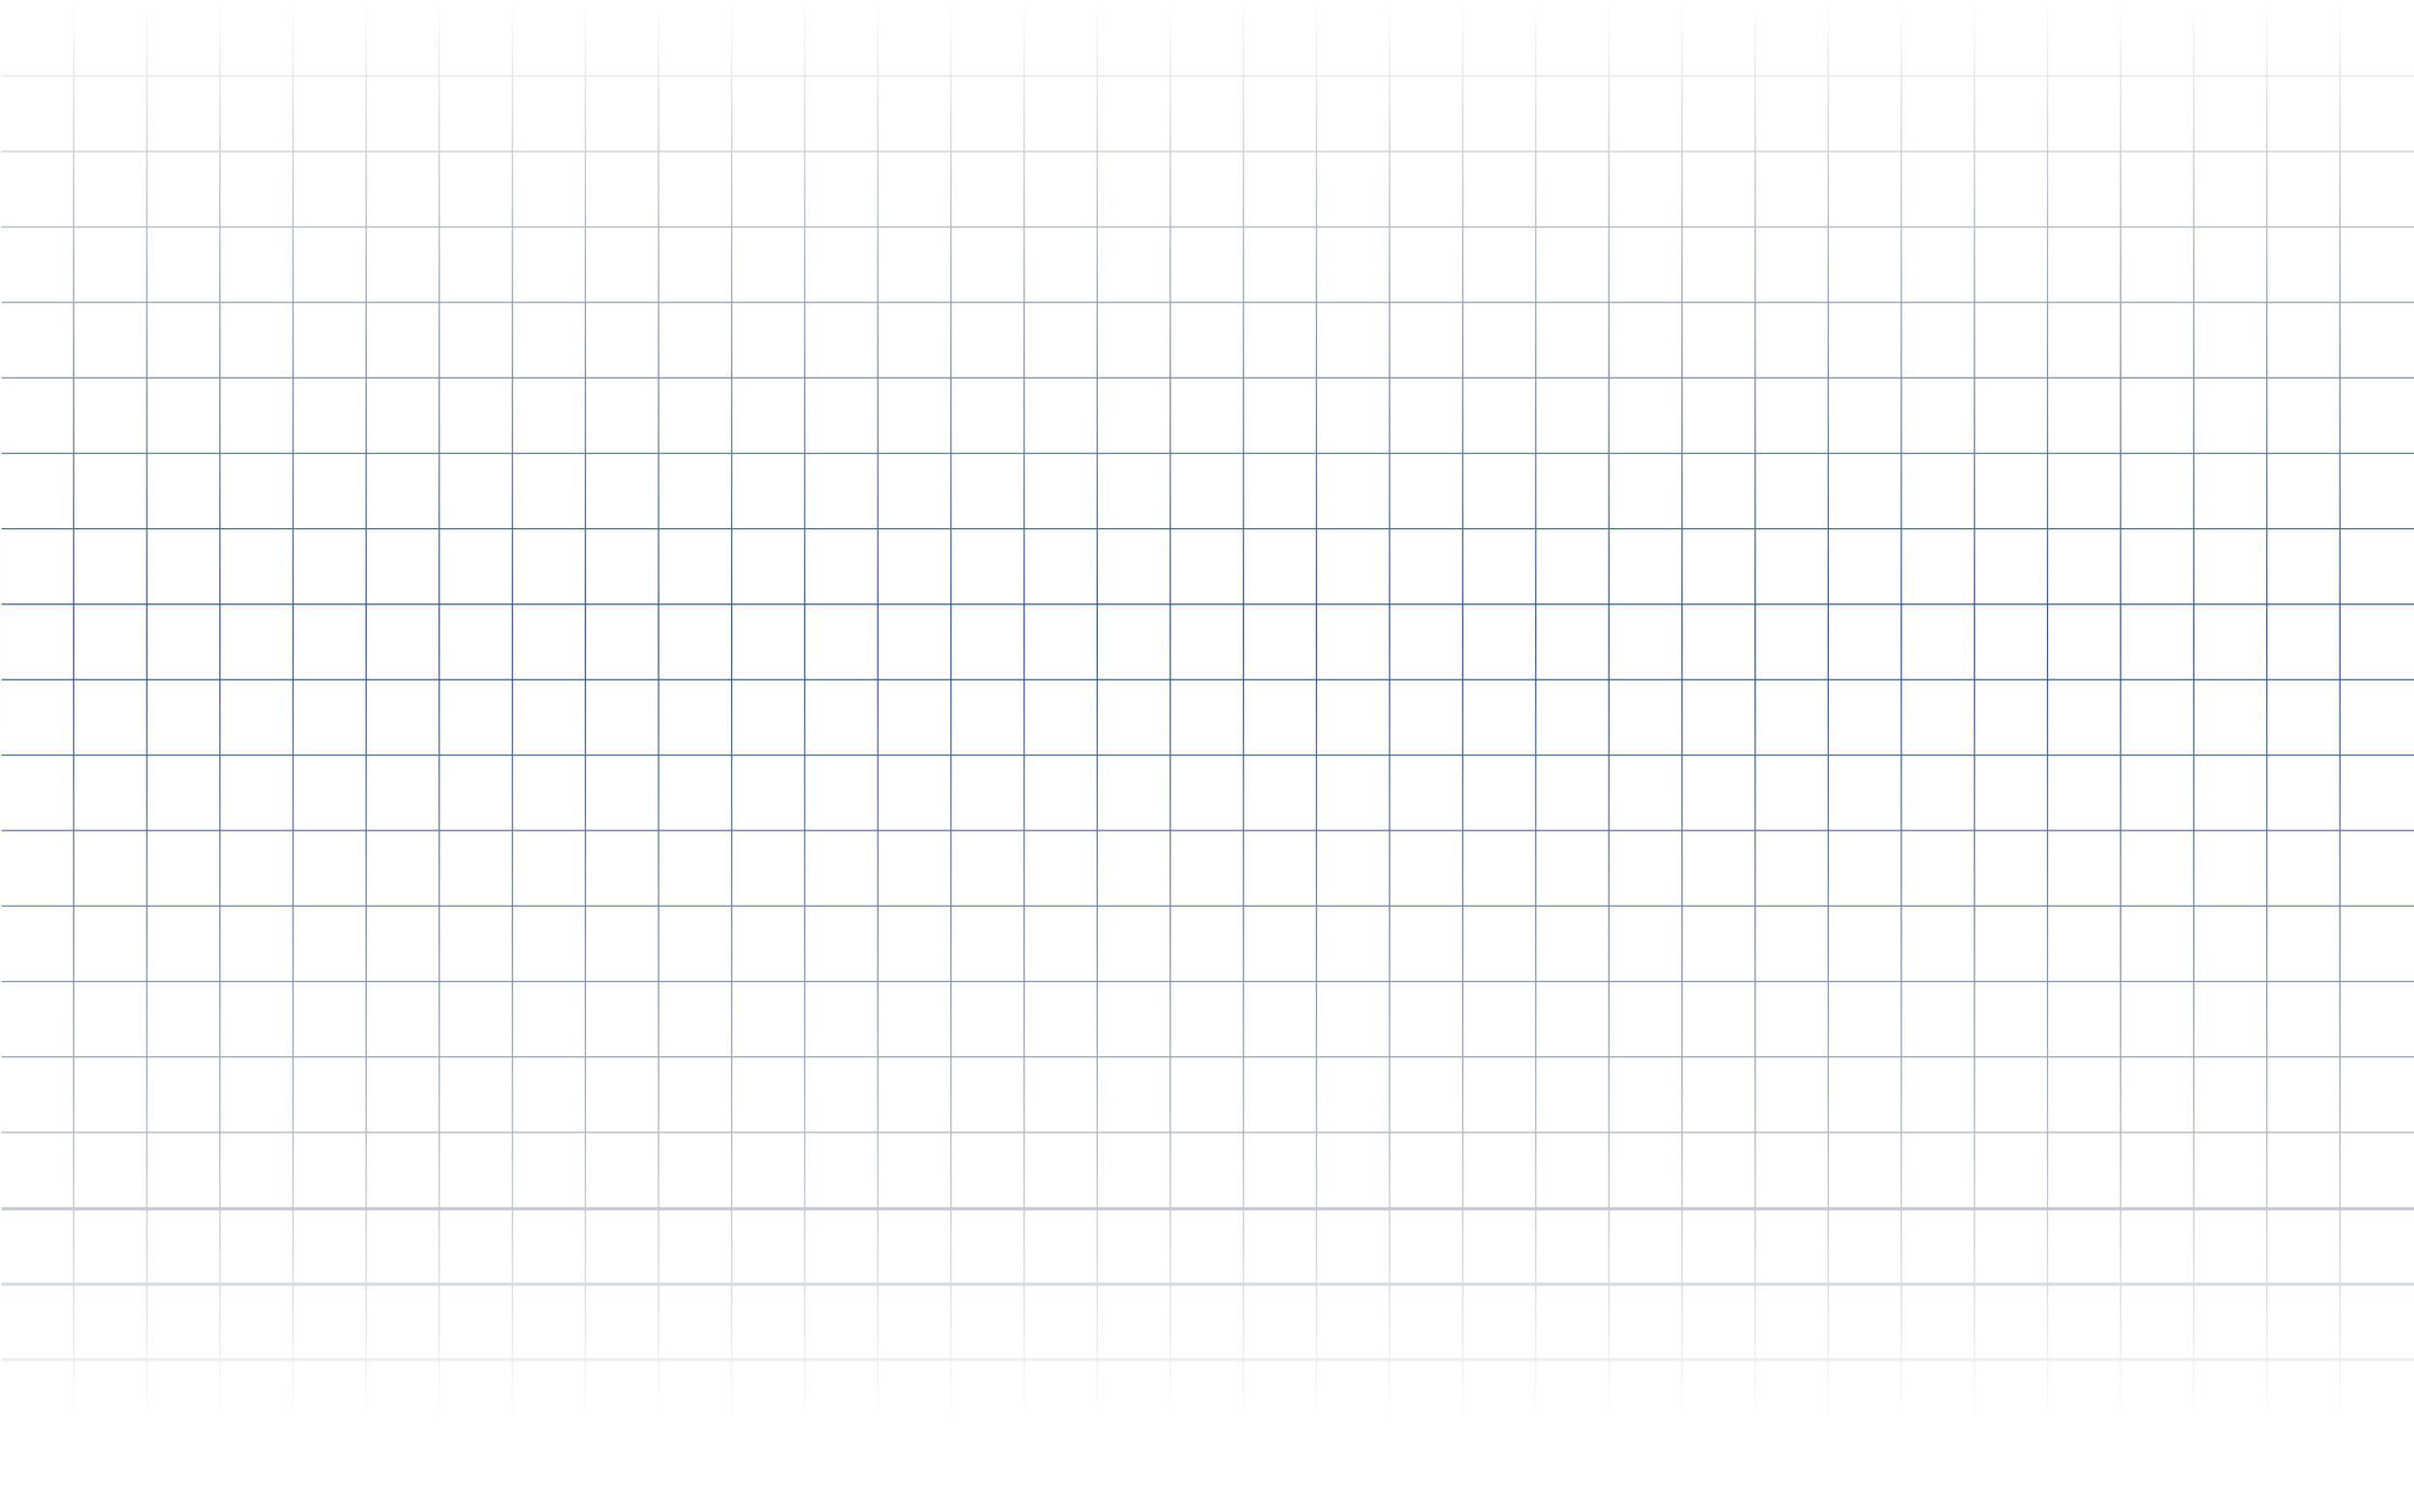 <svg width="1918.758" height="1202" viewBox="0 0 1918.76 1202" fill="none" xmlns="http://www.w3.org/2000/svg" xmlns:xlink="http://www.w3.org/1999/xlink">
	<desc>
			Created with Pixso.
	</desc>
	<defs>
		<linearGradient x1="0" y1="480.5" x2="1919" y2="480.5" id="paint_linear_40_454_0" gradientUnits="userSpaceOnUse">
			<stop stop-color="#222B44" stop-opacity="0"/>
			<stop offset="0.509" stop-color="#2B3A61"/>
			<stop offset="1" stop-color="#222B44" stop-opacity="0"/>
		</linearGradient>
		<linearGradient x1="959.379" y1="0" x2="959.379" y2="1202" id="paint_linear_40_454_1" gradientUnits="userSpaceOnUse">
			<stop stop-color="#0F2141" stop-opacity="0"/>
			<stop offset="0.416" stop-color="#27519B"/>
			<stop offset="0.94" stop-color="#0F2141" stop-opacity="0"/>
		</linearGradient>
	</defs>
	<path id="Vector" d="M0 1202L1 1202L1 0L0 0L0 1202ZM582.06 1.24L581.06 1.24L581.06 59.97L523.96 59.97L523.96 1.24L522.96 1.24L522.96 59.97L465.85 59.97L465.85 1.24L464.85 1.24L464.85 59.97L407.74 59.97L407.74 1.24L406.74 1.24L406.74 59.97L349.64 59.97L349.64 1.24L348.64 1.24L348.64 59.97L291.53 59.97L291.53 1.24L290.53 1.24L290.53 59.97L233.43 59.97L233.43 1.24L232.43 1.24L232.43 59.97L175.31 59.97L175.31 1.24L174.31 1.24L174.31 59.97L117.21 59.97L117.21 1.24L116.21 1.24L116.21 59.97L59.1 59.97L59.1 1.24L58.1 1.24L58.1 59.97L1.24 59.97L1.24 60.97L58.1 60.97L58.1 119.95L1.24 119.95L1.24 120.95L58.1 120.95L58.1 179.92L1.24 179.92L1.24 180.92L58.1 180.92L58.1 239.9L1.24 239.9L1.24 240.9L58.1 240.9L58.1 299.88L1.24 299.88L1.24 300.88L58.1 300.88L58.1 359.85L1.24 359.85L1.24 360.85L58.1 360.85L58.1 419.83L1.24 419.83L1.24 420.83L58.1 420.83L58.1 479.8L1.24 479.8L1.24 480.8L58.1 480.8L58.1 539.78L1.24 539.78L1.24 540.78L58.1 540.78L58.1 599.76L1.24 599.76L1.24 600.76L58.1 600.76L58.1 659.73L1.24 659.73L1.24 660.73L58.1 660.73L58.1 719.71L1.24 719.71L1.24 720.71L58.1 720.71L58.1 779.69L1.24 779.69L1.24 780.69L58.1 780.69L58.1 839.66L1.24 839.66L1.24 840.66L58.1 840.66L58.1 899.64L1.24 899.64L1.24 900.64L58.1 900.64L58.1 959.61L1.24 959.61L1.24 962.1L58.1 962.1L58.1 1019.59L1.24 1019.59L1.24 1022.08L58.1 1022.08L58.1 1079.56L1.24 1079.56L1.24 1082.05L58.1 1082.05L58.1 1139.55L1.24 1139.55L1.24 1142.03L58.1 1142.03L58.1 1200.76L59.1 1200.76L59.1 1142.03L116.21 1142.03L116.21 1200.76L117.21 1200.76L117.21 1142.03L174.31 1142.03L174.31 1200.76L175.31 1200.76L175.31 1142.03L232.43 1142.03L232.43 1200.76L233.43 1200.76L233.43 1142.03L290.53 1142.03L290.53 1200.76L291.53 1200.76L291.53 1142.03L348.64 1142.03L348.64 1200.76L349.64 1200.76L349.64 1142.03L406.74 1142.03L406.74 1200.76L407.74 1200.76L407.74 1142.03L464.85 1142.03L464.85 1200.76L465.85 1200.76L465.85 1142.03L522.96 1142.03L522.96 1200.76L523.96 1200.76L523.96 1142.03L581.06 1142.03L581.06 1200.76L582.06 1200.76L582.06 1142.03L639.17 1142.03L639.17 1200.76L640.17 1200.76L640.17 1142.03L697.27 1142.03L697.27 1200.76L698.27 1200.76L698.27 1142.03L755.38 1142.03L755.38 1200.76L756.38 1200.76L756.38 1142.03L813.49 1142.03L813.49 1200.76L814.49 1200.76L814.49 1142.03L871.59 1142.03L871.59 1200.76L872.59 1200.76L872.59 1142.03L929.7 1142.03L929.7 1200.76L930.7 1200.76L930.7 1142.03L987.81 1142.03L987.81 1200.76L988.81 1200.76L988.81 1142.03L1045.92 1142.03L1045.92 1200.76L1046.92 1200.76L1046.92 1142.03L1104.03 1142.03L1104.03 1200.76L1105.03 1200.76L1105.03 1142.03L1162.13 1142.03L1162.13 1200.76L1163.13 1200.76L1163.13 1142.03L1220.24 1142.03L1220.24 1200.76L1221.24 1200.76L1221.24 1142.03L1278.34 1142.03L1278.34 1200.76L1279.34 1200.76L1279.34 1142.03L1336.45 1142.03L1336.45 1200.76L1337.45 1200.76L1337.45 1142.03L1394.56 1142.03L1394.56 1200.76L1395.56 1200.76L1395.56 1142.03L1452.66 1142.03L1452.66 1200.76L1453.66 1200.76L1453.66 1142.03L1510.77 1142.03L1510.77 1200.76L1511.77 1200.76L1511.77 1142.03L1568.87 1142.03L1568.87 1200.76L1569.87 1200.76L1569.87 1142.03L1626.98 1142.03L1626.98 1200.76L1627.98 1200.76L1627.98 1142.03L1685.09 1142.03L1685.09 1200.76L1686.09 1200.76L1686.09 1142.03L1743.2 1142.03L1743.2 1200.76L1744.2 1200.76L1744.2 1142.03L1801.3 1142.03L1801.3 1200.76L1802.3 1200.76L1802.3 1142.03L1859.41 1142.03L1859.41 1200.76L1860.41 1200.76L1860.41 1142.03L1918.76 1142.03L1918.76 1139.55L1860.41 1139.55L1860.41 1082.05L1918.76 1082.05L1918.76 1079.56L1860.41 1079.56L1860.41 1022.08L1918.76 1022.08L1918.76 1019.59L1860.41 1019.59L1860.41 962.1L1918.76 962.1L1918.76 959.61L1860.41 959.61L1860.41 900.64L1918.76 900.64L1918.76 899.64L1860.41 899.64L1860.41 840.66L1918.76 840.66L1918.76 839.66L1860.41 839.66L1860.41 780.69L1918.76 780.69L1918.76 779.69L1860.41 779.69L1860.41 720.71L1918.76 720.71L1918.76 719.71L1860.41 719.71L1860.41 660.73L1918.76 660.73L1918.76 659.73L1860.41 659.73L1860.41 600.76L1918.76 600.76L1918.76 599.76L1860.41 599.76L1860.41 540.78L1918.76 540.78L1918.76 539.78L1860.41 539.78L1860.41 480.8L1918.76 480.8L1918.76 479.8L1860.41 479.8L1860.41 420.83L1918.76 420.83L1918.76 419.83L1860.41 419.83L1860.41 360.85L1918.76 360.85L1918.76 359.85L1860.41 359.85L1860.41 300.88L1918.76 300.88L1918.76 299.88L1860.41 299.88L1860.41 240.9L1918.76 240.9L1918.76 239.9L1860.41 239.9L1860.41 180.92L1918.76 180.92L1918.76 179.92L1860.41 179.92L1860.41 120.95L1918.76 120.95L1918.76 119.95L1860.41 119.95L1860.41 60.97L1918.76 60.97L1918.76 59.97L1860.41 59.97L1860.41 1.24L1859.41 1.24L1859.41 59.97L1802.3 59.97L1802.3 1.24L1801.3 1.24L1801.3 59.97L1744.2 59.97L1744.2 1.24L1743.2 1.24L1743.2 59.97L1686.09 59.97L1686.09 1.24L1685.09 1.24L1685.09 59.97L1627.98 59.97L1627.98 1.24L1626.98 1.24L1626.98 59.97L1569.87 59.97L1569.87 1.24L1568.87 1.24L1568.87 59.97L1511.77 59.97L1511.77 1.24L1510.77 1.24L1510.77 59.97L1453.66 59.97L1453.66 1.24L1452.66 1.24L1452.66 59.97L1395.56 59.97L1395.56 1.24L1394.56 1.24L1394.56 59.97L1337.45 59.97L1337.45 1.24L1336.45 1.24L1336.45 59.97L1279.34 59.97L1279.34 1.24L1278.34 1.24L1278.34 59.97L1221.24 59.97L1221.24 1.24L1220.24 1.24L1220.24 59.97L1163.13 59.97L1163.13 1.24L1162.13 1.24L1162.13 59.97L1105.03 59.97L1105.03 1.24L1104.03 1.24L1104.03 59.97L1046.92 59.97L1046.92 1.24L1045.92 1.24L1045.92 59.97L988.81 59.97L988.81 1.24L987.81 1.24L987.81 59.97L930.7 59.97L930.7 1.24L929.7 1.24L929.7 59.97L872.59 59.97L872.59 1.24L871.59 1.24L871.59 59.97L814.49 59.97L814.49 1.24L813.49 1.24L813.49 59.97L756.38 59.97L756.38 1.24L755.38 1.24L755.38 59.97L698.27 59.97L698.27 1.24L697.27 1.24L697.27 59.97L640.17 59.97L640.17 1.24L639.17 1.24L639.17 59.97L582.06 59.97L582.06 1.24ZM581.06 60.97L581.06 119.95L523.96 119.95L523.96 60.97L581.06 60.97ZM581.06 120.95L581.06 179.92L523.96 179.92L523.96 120.95L581.06 120.95ZM581.06 180.92L581.06 239.9L523.96 239.9L523.96 180.92L581.06 180.92ZM581.06 240.9L581.06 299.88L523.96 299.88L523.96 240.9L581.06 240.9ZM581.06 300.88L581.06 359.85L523.96 359.85L523.96 300.88L581.06 300.88ZM581.06 360.85L581.06 419.83L523.96 419.83L523.96 360.85L581.06 360.85ZM581.06 420.83L581.06 479.8L523.96 479.8L523.96 420.83L581.06 420.83ZM581.06 480.8L581.06 539.78L523.96 539.78L523.96 480.8L581.06 480.8ZM581.06 540.78L581.06 599.76L523.96 599.76L523.96 540.78L581.06 540.78ZM581.06 600.76L581.06 659.73L523.96 659.73L523.96 600.76L581.06 600.76ZM581.06 660.73L581.06 719.71L523.96 719.71L523.96 660.73L581.06 660.73ZM581.06 720.71L581.06 779.69L523.96 779.69L523.96 720.71L581.06 720.71ZM581.06 780.69L581.06 839.66L523.96 839.66L523.96 780.69L581.06 780.69ZM581.06 840.66L581.06 899.64L523.96 899.64L523.96 840.66L581.06 840.66ZM581.06 900.64L581.06 959.61L523.96 959.61L523.96 900.64L581.06 900.64ZM581.06 962.1L581.06 1019.59L523.96 1019.59L523.96 962.1L581.06 962.1ZM581.06 1022.08L581.06 1079.56L523.96 1079.56L523.96 1022.08L581.06 1022.08ZM581.06 1082.05L581.06 1139.55L523.96 1139.55L523.96 1082.05L581.06 1082.05ZM582.06 1139.55L582.06 1082.05L639.17 1082.05L639.17 1139.55L582.06 1139.55ZM582.06 1079.56L582.06 1022.08L639.17 1022.08L639.17 1079.56L582.06 1079.56ZM582.06 1019.59L582.06 962.1L639.17 962.1L639.17 1019.59L582.06 1019.59ZM582.06 959.61L582.06 900.64L639.17 900.64L639.17 959.61L582.06 959.61ZM582.06 899.64L582.06 840.66L639.17 840.66L639.17 899.64L582.06 899.64ZM582.06 839.66L582.06 780.69L639.17 780.69L639.17 839.66L582.06 839.66ZM582.06 779.69L582.06 720.71L639.17 720.71L639.17 779.69L582.06 779.69ZM582.06 719.71L582.06 660.73L639.17 660.73L639.17 719.71L582.06 719.71ZM582.06 659.73L582.06 600.76L639.17 600.76L639.17 659.73L582.06 659.73ZM582.06 599.76L582.06 540.78L639.17 540.78L639.17 599.76L582.06 599.76ZM582.06 539.78L582.06 480.8L639.17 480.8L639.17 539.78L582.06 539.78ZM582.06 479.8L582.06 420.83L639.17 420.83L639.17 479.8L582.06 479.8ZM582.06 419.83L582.06 360.85L639.17 360.85L639.17 419.83L582.06 419.83ZM582.06 359.85L582.06 300.88L639.17 300.88L639.17 359.85L582.06 359.85ZM582.06 299.88L582.06 240.9L639.17 240.9L639.17 299.88L582.06 299.88ZM582.06 239.9L582.06 180.92L639.17 180.92L639.17 239.9L582.06 239.9ZM582.06 179.92L582.06 120.95L639.17 120.95L639.17 179.92L582.06 179.92ZM582.06 119.95L582.06 60.97L639.17 60.97L639.17 119.95L582.06 119.95ZM987.81 60.97L987.81 119.95L930.7 119.95L930.7 60.97L987.81 60.97ZM987.81 120.95L987.81 179.92L930.7 179.92L930.7 120.95L987.81 120.95ZM987.81 180.92L987.81 239.9L930.7 239.9L930.7 180.92L987.81 180.92ZM987.81 240.9L987.81 299.88L930.7 299.88L930.7 240.9L987.81 240.9ZM987.81 300.88L987.81 359.85L930.7 359.85L930.7 300.88L987.81 300.88ZM987.81 360.85L987.81 419.83L930.7 419.83L930.7 360.85L987.81 360.85ZM987.81 420.83L987.81 479.8L930.7 479.8L930.7 420.83L987.81 420.83ZM987.81 480.8L987.81 539.78L930.7 539.78L930.7 480.8L987.81 480.8ZM987.81 540.78L987.81 599.76L930.7 599.76L930.7 540.78L987.81 540.78ZM987.81 600.76L987.81 659.73L930.7 659.73L930.7 600.76L987.81 600.76ZM987.81 660.73L987.81 719.71L930.7 719.71L930.7 660.73L987.81 660.73ZM987.81 720.71L987.81 779.69L930.7 779.69L930.7 720.71L987.81 720.71ZM987.81 780.69L987.81 839.66L930.7 839.66L930.7 780.69L987.81 780.69ZM987.81 840.66L987.81 899.64L930.7 899.64L930.7 840.66L987.81 840.66ZM987.81 900.64L987.81 959.61L930.7 959.61L930.7 900.64L987.81 900.64ZM987.81 962.1L987.81 1019.59L930.7 1019.59L930.7 962.1L987.81 962.1ZM987.81 1022.08L987.81 1079.56L930.7 1079.56L930.7 1022.08L987.81 1022.08ZM987.81 1082.05L987.81 1139.55L930.7 1139.55L930.7 1082.05L987.81 1082.05ZM988.81 1139.55L988.81 1082.05L1045.92 1082.05L1045.92 1139.55L988.81 1139.55ZM988.81 1079.56L988.81 1022.08L1045.92 1022.08L1045.92 1079.56L988.81 1079.56ZM988.81 1019.59L988.81 962.1L1045.92 962.1L1045.92 1019.59L988.81 1019.59ZM988.81 959.61L988.81 900.64L1045.92 900.64L1045.92 959.61L988.81 959.61ZM988.81 899.64L988.81 840.66L1045.92 840.66L1045.92 899.64L988.81 899.64ZM988.81 839.66L988.81 780.69L1045.92 780.69L1045.92 839.66L988.81 839.66ZM988.81 779.69L988.81 720.71L1045.92 720.71L1045.92 779.69L988.81 779.69ZM988.81 719.71L988.81 660.73L1045.92 660.73L1045.92 719.71L988.81 719.71ZM988.81 659.73L988.81 600.76L1045.92 600.76L1045.92 659.73L988.81 659.73ZM988.81 599.76L988.81 540.78L1045.92 540.78L1045.92 599.76L988.81 599.76ZM988.81 539.78L988.81 480.8L1045.92 480.8L1045.92 539.78L988.81 539.78ZM988.81 479.8L988.81 420.83L1045.92 420.83L1045.92 479.8L988.81 479.8ZM988.81 419.83L988.81 360.85L1045.92 360.85L1045.92 419.83L988.81 419.83ZM988.81 359.85L988.81 300.88L1045.92 300.88L1045.92 359.85L988.81 359.85ZM988.81 299.88L988.81 240.9L1045.92 240.9L1045.92 299.88L988.81 299.88ZM988.81 239.9L988.81 180.92L1045.92 180.92L1045.92 239.9L988.81 239.9ZM988.81 179.92L988.81 120.95L1045.92 120.95L1045.92 179.92L988.81 179.92ZM988.81 119.95L988.81 60.97L1045.92 60.97L1045.92 119.95L988.81 119.95ZM59.1 1139.55L59.1 1082.05L116.21 1082.05L116.21 1139.55L59.1 1139.55ZM59.1 1079.56L59.1 1022.08L116.21 1022.08L116.21 1079.56L59.1 1079.56ZM59.1 1019.59L59.1 962.1L116.21 962.1L116.21 1019.59L59.1 1019.59ZM59.1 959.61L59.1 900.64L116.21 900.64L116.21 959.61L59.1 959.61ZM59.1 899.64L59.1 840.66L116.21 840.66L116.21 899.64L59.1 899.64ZM59.1 839.66L59.1 780.69L116.21 780.69L116.21 839.66L59.1 839.66ZM59.1 779.69L59.1 720.71L116.21 720.71L116.21 779.69L59.1 779.69ZM59.1 719.71L59.1 660.73L116.21 660.73L116.21 719.71L59.1 719.71ZM59.1 659.73L59.1 600.76L116.21 600.76L116.21 659.73L59.1 659.73ZM59.1 599.76L59.1 540.78L116.21 540.78L116.21 599.76L59.1 599.76ZM59.1 539.78L59.1 480.8L116.21 480.8L116.21 539.78L59.1 539.78ZM59.1 479.8L59.1 420.83L116.21 420.83L116.21 479.8L59.1 479.8ZM59.1 419.83L59.1 360.85L116.21 360.85L116.21 419.83L59.1 419.83ZM59.1 359.85L59.1 300.88L116.21 300.88L116.21 359.85L59.1 359.85ZM59.1 299.88L59.1 240.9L116.21 240.9L116.21 299.88L59.1 299.88ZM59.1 239.9L59.1 180.92L116.21 180.92L116.21 239.9L59.1 239.9ZM59.1 179.92L59.1 120.95L116.21 120.95L116.21 179.92L59.1 179.92ZM59.1 119.95L59.1 60.97L116.21 60.97L116.21 119.95L59.1 119.95ZM117.21 1139.55L117.21 1082.05L174.31 1082.05L174.31 1139.55L117.21 1139.55ZM117.21 1079.56L117.21 1022.08L174.31 1022.08L174.31 1079.56L117.21 1079.56ZM117.21 1019.59L117.21 962.1L174.31 962.1L174.31 1019.59L117.21 1019.59ZM117.21 959.61L117.21 900.64L174.31 900.64L174.31 959.61L117.21 959.61ZM117.21 899.64L117.21 840.66L174.31 840.66L174.31 899.64L117.21 899.64ZM117.21 839.66L117.21 780.69L174.31 780.69L174.31 839.66L117.21 839.66ZM117.21 779.69L117.21 720.71L174.31 720.71L174.31 779.69L117.21 779.69ZM117.21 719.71L117.21 660.73L174.31 660.73L174.31 719.71L117.21 719.71ZM117.21 659.73L117.21 600.76L174.31 600.76L174.31 659.73L117.21 659.73ZM117.21 599.76L117.21 540.78L174.31 540.78L174.31 599.76L117.21 599.76ZM117.21 539.78L117.21 480.8L174.31 480.8L174.31 539.78L117.21 539.78ZM117.21 479.8L117.21 420.83L174.31 420.83L174.31 479.8L117.21 479.8ZM117.21 419.83L117.21 360.85L174.31 360.85L174.31 419.83L117.21 419.83ZM117.21 359.85L117.21 300.88L174.31 300.88L174.31 359.85L117.21 359.85ZM117.21 299.88L117.21 240.9L174.31 240.9L174.31 299.88L117.21 299.88ZM117.21 239.9L117.21 180.92L174.31 180.92L174.31 239.9L117.21 239.9ZM117.21 179.92L117.21 120.95L174.31 120.95L174.31 179.92L117.21 179.92ZM117.21 119.95L117.21 60.97L174.31 60.97L174.31 119.95L117.21 119.95ZM175.31 1139.55L175.31 1082.05L232.43 1082.05L232.43 1139.55L175.31 1139.55ZM175.31 1079.56L175.31 1022.08L232.43 1022.08L232.43 1079.56L175.31 1079.56ZM175.31 1019.59L175.31 962.1L232.43 962.1L232.43 1019.59L175.31 1019.59ZM175.31 959.61L175.31 900.64L232.43 900.64L232.43 959.61L175.31 959.61ZM175.31 899.64L175.31 840.66L232.43 840.66L232.43 899.64L175.31 899.64ZM175.31 839.66L175.31 780.69L232.43 780.69L232.43 839.66L175.31 839.66ZM175.31 779.69L175.31 720.71L232.43 720.71L232.43 779.69L175.31 779.69ZM175.31 719.71L175.31 660.73L232.43 660.73L232.43 719.71L175.31 719.71ZM175.31 659.73L175.31 600.76L232.43 600.76L232.43 659.73L175.31 659.73ZM175.31 599.76L175.31 540.78L232.43 540.78L232.43 599.76L175.31 599.76ZM175.31 539.78L175.31 480.8L232.43 480.8L232.43 539.78L175.31 539.78ZM175.31 479.8L175.31 420.83L232.43 420.83L232.43 479.8L175.31 479.8ZM175.31 419.83L175.31 360.85L232.43 360.85L232.43 419.83L175.31 419.83ZM175.31 359.85L175.31 300.88L232.43 300.88L232.43 359.85L175.31 359.85ZM175.31 299.88L175.31 240.9L232.43 240.9L232.43 299.88L175.31 299.88ZM175.31 239.9L175.31 180.92L232.43 180.92L232.43 239.9L175.31 239.9ZM175.31 179.92L175.31 120.95L232.43 120.95L232.43 179.92L175.31 179.92ZM175.31 119.95L175.31 60.97L232.43 60.97L232.43 119.95L175.31 119.95ZM233.43 1139.55L233.43 1082.05L290.53 1082.05L290.53 1139.55L233.43 1139.55ZM233.43 1079.56L233.43 1022.08L290.53 1022.08L290.53 1079.56L233.43 1079.56ZM233.43 1019.59L233.43 962.1L290.53 962.1L290.53 1019.59L233.43 1019.59ZM233.43 959.61L233.43 900.64L290.53 900.64L290.53 959.61L233.43 959.61ZM233.43 899.64L233.43 840.66L290.53 840.66L290.53 899.64L233.43 899.64ZM233.43 839.66L233.43 780.69L290.53 780.69L290.53 839.66L233.43 839.66ZM233.43 779.69L233.43 720.71L290.53 720.71L290.53 779.69L233.43 779.69ZM233.43 719.71L233.43 660.73L290.53 660.73L290.53 719.71L233.43 719.71ZM233.43 659.73L233.43 600.76L290.53 600.76L290.53 659.73L233.43 659.73ZM233.43 599.76L233.43 540.78L290.53 540.78L290.53 599.76L233.43 599.76ZM233.43 539.78L233.43 480.8L290.53 480.8L290.53 539.78L233.43 539.78ZM233.43 479.8L233.43 420.83L290.53 420.83L290.53 479.8L233.43 479.8ZM233.43 419.83L233.43 360.85L290.53 360.85L290.53 419.83L233.43 419.83ZM233.43 359.85L233.43 300.88L290.53 300.88L290.53 359.85L233.43 359.85ZM233.43 299.88L233.43 240.9L290.53 240.9L290.53 299.88L233.43 299.88ZM233.43 239.9L233.43 180.92L290.53 180.92L290.53 239.9L233.43 239.9ZM233.43 179.92L233.43 120.95L290.53 120.95L290.53 179.92L233.43 179.92ZM233.43 119.95L233.43 60.97L290.53 60.97L290.53 119.95L233.43 119.95ZM291.53 1139.55L291.53 1082.05L348.64 1082.05L348.64 1139.55L291.53 1139.55ZM291.53 1079.56L291.53 1022.08L348.64 1022.08L348.64 1079.56L291.53 1079.56ZM291.53 1019.59L291.53 962.1L348.64 962.1L348.64 1019.59L291.53 1019.59ZM291.53 959.61L291.53 900.64L348.64 900.64L348.64 959.61L291.53 959.61ZM291.53 899.64L291.53 840.66L348.64 840.66L348.64 899.64L291.53 899.64ZM291.53 839.66L291.53 780.69L348.64 780.69L348.64 839.66L291.53 839.66ZM291.53 779.69L291.53 720.71L348.64 720.71L348.64 779.69L291.53 779.69ZM291.53 719.71L291.53 660.73L348.64 660.73L348.64 719.71L291.53 719.71ZM291.53 659.73L291.53 600.76L348.64 600.76L348.64 659.73L291.53 659.73ZM291.53 599.76L291.53 540.78L348.64 540.78L348.64 599.76L291.53 599.76ZM291.53 539.78L291.53 480.8L348.64 480.8L348.64 539.78L291.53 539.78ZM291.53 479.8L291.53 420.83L348.64 420.83L348.64 479.8L291.53 479.8ZM291.53 419.83L291.53 360.85L348.64 360.85L348.64 419.83L291.53 419.83ZM291.53 359.85L291.53 300.88L348.64 300.88L348.64 359.85L291.53 359.85ZM291.53 299.88L291.53 240.9L348.64 240.9L348.64 299.88L291.53 299.88ZM291.53 239.9L291.53 180.92L348.64 180.92L348.64 239.9L291.53 239.9ZM291.53 179.92L291.53 120.95L348.64 120.95L348.64 179.92L291.53 179.92ZM291.53 119.95L291.53 60.97L348.64 60.97L348.64 119.95L291.53 119.95ZM349.64 1139.55L349.64 1082.05L406.74 1082.05L406.74 1139.55L349.64 1139.55ZM349.64 1079.56L349.64 1022.08L406.74 1022.08L406.74 1079.56L349.64 1079.56ZM349.64 1019.59L349.64 962.1L406.74 962.1L406.74 1019.59L349.64 1019.59ZM349.64 959.61L349.64 900.64L406.74 900.64L406.74 959.61L349.64 959.61ZM349.64 899.64L349.64 840.66L406.74 840.66L406.74 899.64L349.64 899.64ZM349.64 839.66L349.64 780.69L406.74 780.69L406.74 839.66L349.64 839.66ZM349.64 779.69L349.64 720.71L406.74 720.71L406.74 779.69L349.64 779.69ZM349.64 719.71L349.64 660.73L406.74 660.73L406.74 719.71L349.64 719.71ZM349.64 659.73L349.64 600.76L406.74 600.76L406.74 659.73L349.64 659.73ZM349.64 599.76L349.64 540.78L406.74 540.78L406.74 599.76L349.64 599.76ZM349.64 539.78L349.64 480.8L406.74 480.8L406.74 539.78L349.64 539.78ZM349.64 479.8L349.64 420.83L406.74 420.83L406.74 479.8L349.64 479.8ZM349.64 419.83L349.64 360.85L406.74 360.85L406.74 419.83L349.64 419.83ZM349.64 359.85L349.64 300.88L406.74 300.88L406.74 359.85L349.64 359.85ZM349.64 299.88L349.64 240.9L406.74 240.9L406.74 299.88L349.64 299.88ZM349.64 239.9L349.64 180.92L406.74 180.92L406.74 239.9L349.64 239.9ZM349.64 179.92L349.64 120.95L406.74 120.95L406.74 179.92L349.64 179.92ZM349.64 119.95L349.64 60.97L406.74 60.97L406.74 119.95L349.64 119.95ZM407.74 1139.55L407.74 1082.05L464.85 1082.05L464.85 1139.55L407.74 1139.55ZM407.74 1079.56L407.74 1022.08L464.85 1022.08L464.85 1079.56L407.74 1079.56ZM407.74 1019.59L407.74 962.1L464.85 962.1L464.85 1019.59L407.74 1019.59ZM407.74 959.61L407.74 900.64L464.85 900.64L464.85 959.61L407.74 959.61ZM407.74 899.64L407.74 840.66L464.85 840.66L464.85 899.64L407.74 899.64ZM407.74 839.66L407.74 780.69L464.85 780.69L464.85 839.66L407.74 839.66ZM407.74 779.69L407.74 720.71L464.85 720.71L464.85 779.69L407.74 779.69ZM407.74 719.71L407.74 660.73L464.85 660.73L464.85 719.71L407.74 719.71ZM407.74 659.73L407.74 600.76L464.85 600.76L464.85 659.73L407.74 659.73ZM407.74 599.76L407.74 540.78L464.85 540.78L464.85 599.76L407.74 599.76ZM407.74 539.78L407.74 480.8L464.85 480.8L464.85 539.78L407.74 539.78ZM407.74 479.8L407.74 420.83L464.85 420.83L464.85 479.8L407.74 479.8ZM407.74 419.83L407.74 360.85L464.85 360.85L464.85 419.83L407.74 419.83ZM407.74 359.85L407.74 300.88L464.85 300.88L464.85 359.85L407.74 359.85ZM407.74 299.88L407.74 240.9L464.85 240.9L464.85 299.88L407.74 299.88ZM407.74 239.9L407.74 180.92L464.85 180.92L464.85 239.9L407.74 239.9ZM407.74 179.92L407.74 120.95L464.85 120.95L464.85 179.92L407.74 179.92ZM407.74 119.95L407.74 60.97L464.85 60.97L464.85 119.95L407.74 119.95ZM465.85 1139.55L465.85 1082.05L522.96 1082.05L522.96 1139.55L465.85 1139.55ZM465.85 1079.56L465.85 1022.08L522.96 1022.08L522.96 1079.56L465.85 1079.56ZM465.85 1019.59L465.85 962.1L522.96 962.1L522.96 1019.59L465.85 1019.59ZM465.85 959.61L465.85 900.64L522.96 900.64L522.96 959.61L465.85 959.61ZM465.85 899.64L465.85 840.66L522.96 840.66L522.96 899.64L465.85 899.64ZM465.85 839.66L465.85 780.69L522.96 780.69L522.96 839.66L465.85 839.66ZM465.85 779.69L465.85 720.71L522.96 720.71L522.96 779.69L465.85 779.69ZM465.85 719.71L465.85 660.73L522.96 660.73L522.96 719.71L465.85 719.71ZM465.85 659.73L465.85 600.76L522.96 600.76L522.96 659.73L465.85 659.73ZM465.85 599.76L465.85 540.78L522.96 540.78L522.96 599.76L465.85 599.76ZM465.85 539.78L465.85 480.8L522.96 480.8L522.96 539.78L465.85 539.78ZM465.85 479.8L465.85 420.83L522.96 420.83L522.96 479.8L465.85 479.8ZM465.85 419.83L465.85 360.85L522.96 360.85L522.96 419.83L465.85 419.83ZM465.85 359.85L465.85 300.88L522.96 300.88L522.96 359.85L465.85 359.85ZM465.85 299.88L465.85 240.9L522.96 240.9L522.96 299.88L465.85 299.88ZM465.85 239.9L465.85 180.92L522.96 180.92L522.96 239.9L465.85 239.9ZM465.85 179.92L465.85 120.95L522.96 120.95L522.96 179.92L465.85 179.92ZM465.85 119.95L465.85 60.97L522.96 60.97L522.96 119.95L465.85 119.95ZM640.17 1139.55L640.17 1082.05L697.27 1082.05L697.27 1139.55L640.17 1139.55ZM640.17 1079.56L640.17 1022.08L697.27 1022.08L697.27 1079.56L640.17 1079.56ZM640.17 1019.59L640.17 962.1L697.27 962.1L697.27 1019.59L640.17 1019.59ZM640.17 959.61L640.17 900.64L697.27 900.64L697.27 959.61L640.17 959.61ZM640.17 899.64L640.17 840.66L697.27 840.66L697.27 899.64L640.17 899.64ZM640.17 839.66L640.17 780.69L697.27 780.69L697.27 839.66L640.17 839.66ZM640.17 779.69L640.17 720.71L697.27 720.71L697.27 779.69L640.17 779.69ZM640.17 719.71L640.17 660.73L697.27 660.73L697.27 719.71L640.17 719.71ZM640.17 659.73L640.17 600.76L697.27 600.76L697.27 659.73L640.17 659.73ZM640.17 599.76L640.17 540.78L697.27 540.78L697.27 599.76L640.17 599.76ZM640.17 539.78L640.17 480.8L697.27 480.8L697.27 539.78L640.17 539.78ZM640.17 479.8L640.17 420.83L697.27 420.83L697.27 479.8L640.17 479.8ZM640.17 419.83L640.17 360.85L697.27 360.85L697.27 419.83L640.17 419.83ZM640.17 359.85L640.17 300.88L697.27 300.88L697.27 359.85L640.17 359.85ZM640.17 299.88L640.17 240.9L697.27 240.9L697.27 299.88L640.17 299.88ZM640.17 239.9L640.17 180.92L697.27 180.92L697.27 239.9L640.17 239.9ZM640.17 179.92L640.17 120.95L697.27 120.95L697.27 179.92L640.17 179.92ZM640.17 119.95L640.17 60.97L697.27 60.97L697.27 119.95L640.17 119.95ZM698.27 1139.55L698.27 1082.05L755.38 1082.05L755.38 1139.55L698.27 1139.55ZM698.27 1079.56L698.27 1022.08L755.38 1022.08L755.38 1079.56L698.27 1079.56ZM698.27 1019.59L698.27 962.1L755.38 962.1L755.38 1019.59L698.27 1019.59ZM698.27 959.61L698.27 900.64L755.38 900.64L755.38 959.61L698.27 959.61ZM698.27 899.64L698.27 840.66L755.38 840.66L755.38 899.64L698.27 899.64ZM698.27 839.66L698.27 780.69L755.38 780.69L755.38 839.66L698.27 839.66ZM698.27 779.69L698.27 720.71L755.38 720.71L755.38 779.69L698.27 779.69ZM698.27 719.71L698.27 660.73L755.38 660.73L755.38 719.71L698.27 719.71ZM698.27 659.73L698.27 600.76L755.38 600.76L755.38 659.73L698.27 659.73ZM698.27 599.76L698.27 540.78L755.38 540.78L755.38 599.76L698.27 599.76ZM698.27 539.78L698.27 480.8L755.38 480.8L755.38 539.78L698.27 539.78ZM698.27 479.8L698.27 420.83L755.38 420.83L755.38 479.8L698.27 479.8ZM698.27 419.83L698.27 360.85L755.38 360.85L755.38 419.83L698.27 419.83ZM698.27 359.85L698.27 300.88L755.38 300.88L755.38 359.85L698.27 359.85ZM698.27 299.88L698.27 240.9L755.38 240.9L755.38 299.88L698.27 299.88ZM698.27 239.9L698.27 180.92L755.38 180.92L755.38 239.9L698.27 239.9ZM698.27 179.92L698.27 120.95L755.38 120.95L755.38 179.92L698.27 179.92ZM698.27 119.95L698.27 60.97L755.38 60.97L755.38 119.95L698.27 119.95ZM756.38 1139.55L756.38 1082.05L813.49 1082.05L813.49 1139.55L756.38 1139.55ZM756.38 1079.56L756.38 1022.08L813.49 1022.08L813.49 1079.56L756.38 1079.56ZM756.38 1019.59L756.38 962.1L813.49 962.1L813.49 1019.59L756.38 1019.59ZM756.38 959.61L756.38 900.64L813.49 900.64L813.49 959.61L756.38 959.61ZM756.38 899.64L756.38 840.66L813.49 840.66L813.49 899.64L756.38 899.64ZM756.38 839.66L756.38 780.69L813.49 780.69L813.49 839.66L756.38 839.66ZM756.38 779.69L756.38 720.71L813.49 720.71L813.49 779.69L756.38 779.69ZM756.38 719.71L756.38 660.73L813.49 660.73L813.49 719.71L756.38 719.71ZM756.38 659.73L756.38 600.76L813.49 600.76L813.49 659.73L756.38 659.73ZM756.38 599.76L756.38 540.78L813.49 540.78L813.49 599.76L756.38 599.76ZM756.38 539.78L756.38 480.8L813.49 480.8L813.49 539.78L756.38 539.78ZM756.38 479.8L756.38 420.83L813.49 420.83L813.49 479.8L756.38 479.8ZM756.38 419.83L756.38 360.85L813.49 360.85L813.49 419.83L756.38 419.83ZM756.38 359.85L756.38 300.88L813.49 300.88L813.49 359.85L756.38 359.85ZM756.38 299.88L756.38 240.9L813.49 240.9L813.49 299.88L756.38 299.88ZM756.38 239.9L756.38 180.92L813.49 180.92L813.49 239.9L756.38 239.9ZM756.38 179.92L756.38 120.95L813.49 120.95L813.49 179.92L756.38 179.92ZM756.38 119.95L756.38 60.97L813.49 60.97L813.49 119.95L756.38 119.95ZM814.49 1139.55L814.49 1082.05L871.59 1082.05L871.59 1139.55L814.49 1139.55ZM814.49 1079.56L814.49 1022.08L871.59 1022.08L871.59 1079.56L814.49 1079.56ZM814.49 1019.59L814.49 962.1L871.59 962.1L871.59 1019.59L814.49 1019.59ZM814.49 959.61L814.49 900.64L871.59 900.64L871.59 959.61L814.49 959.61ZM814.49 899.64L814.49 840.66L871.59 840.66L871.59 899.64L814.49 899.64ZM814.49 839.66L814.49 780.69L871.59 780.69L871.59 839.66L814.49 839.66ZM814.49 779.69L814.49 720.71L871.59 720.71L871.59 779.69L814.49 779.69ZM814.49 719.71L814.49 660.73L871.59 660.73L871.59 719.71L814.49 719.71ZM814.49 659.73L814.49 600.76L871.59 600.76L871.59 659.73L814.49 659.73ZM814.49 599.76L814.49 540.78L871.59 540.78L871.59 599.76L814.49 599.76ZM814.49 539.78L814.49 480.8L871.59 480.8L871.59 539.78L814.49 539.78ZM814.49 479.8L814.49 420.83L871.59 420.83L871.59 479.8L814.49 479.8ZM814.49 419.83L814.49 360.85L871.59 360.85L871.59 419.83L814.49 419.83ZM814.49 359.85L814.49 300.88L871.59 300.88L871.59 359.85L814.49 359.85ZM814.49 299.88L814.49 240.9L871.59 240.9L871.59 299.88L814.49 299.88ZM814.49 239.9L814.49 180.92L871.59 180.92L871.59 239.9L814.49 239.9ZM814.49 179.92L814.49 120.95L871.59 120.95L871.59 179.92L814.49 179.92ZM814.49 119.95L814.49 60.97L871.59 60.97L871.59 119.95L814.49 119.95ZM872.59 1139.55L872.59 1082.05L929.7 1082.05L929.7 1139.55L872.59 1139.55ZM872.59 1079.56L872.59 1022.08L929.7 1022.08L929.7 1079.56L872.59 1079.56ZM872.59 1019.59L872.59 962.1L929.7 962.1L929.7 1019.59L872.59 1019.59ZM872.59 959.61L872.59 900.64L929.7 900.64L929.7 959.61L872.59 959.61ZM872.59 899.64L872.59 840.66L929.7 840.66L929.7 899.64L872.59 899.64ZM872.59 839.66L872.59 780.69L929.7 780.69L929.7 839.66L872.59 839.66ZM872.59 779.69L872.59 720.71L929.7 720.71L929.7 779.69L872.59 779.69ZM872.59 719.71L872.59 660.73L929.7 660.73L929.7 719.71L872.59 719.71ZM872.59 659.73L872.59 600.76L929.7 600.76L929.7 659.73L872.59 659.73ZM872.59 599.76L872.59 540.78L929.7 540.78L929.7 599.76L872.59 599.76ZM872.59 539.78L872.59 480.8L929.7 480.8L929.7 539.78L872.59 539.78ZM872.59 479.8L872.59 420.83L929.7 420.83L929.7 479.8L872.59 479.8ZM872.59 419.83L872.59 360.85L929.7 360.85L929.7 419.83L872.59 419.83ZM872.59 359.85L872.59 300.88L929.7 300.88L929.7 359.85L872.59 359.85ZM872.59 299.88L872.59 240.9L929.7 240.9L929.7 299.88L872.59 299.88ZM872.59 239.9L872.59 180.92L929.7 180.92L929.7 239.9L872.59 239.9ZM872.59 179.92L872.59 120.95L929.7 120.95L929.7 179.92L872.59 179.92ZM872.59 119.95L872.59 60.97L929.7 60.97L929.7 119.95L872.59 119.95ZM1046.92 1139.55L1046.92 1082.05L1104.03 1082.05L1104.03 1139.55L1046.92 1139.55ZM1046.92 1079.56L1046.92 1022.08L1104.03 1022.08L1104.03 1079.56L1046.92 1079.56ZM1046.92 1019.59L1046.92 962.1L1104.03 962.1L1104.03 1019.59L1046.92 1019.59ZM1046.92 959.61L1046.92 900.64L1104.03 900.64L1104.03 959.61L1046.92 959.61ZM1046.92 899.64L1046.92 840.66L1104.03 840.66L1104.03 899.64L1046.92 899.64ZM1046.92 839.66L1046.92 780.69L1104.03 780.69L1104.03 839.66L1046.92 839.66ZM1046.92 779.69L1046.92 720.71L1104.03 720.71L1104.03 779.69L1046.92 779.69ZM1046.92 719.71L1046.92 660.73L1104.03 660.73L1104.03 719.71L1046.92 719.71ZM1046.92 659.73L1046.92 600.76L1104.03 600.76L1104.03 659.73L1046.92 659.73ZM1046.92 599.76L1046.92 540.78L1104.03 540.78L1104.03 599.76L1046.92 599.76ZM1046.92 539.78L1046.92 480.8L1104.03 480.8L1104.03 539.78L1046.92 539.78ZM1046.92 479.8L1046.92 420.83L1104.03 420.83L1104.03 479.8L1046.92 479.8ZM1046.92 419.83L1046.92 360.85L1104.03 360.85L1104.03 419.83L1046.92 419.83ZM1046.92 359.85L1046.92 300.88L1104.03 300.88L1104.03 359.85L1046.92 359.85ZM1046.92 299.88L1046.92 240.9L1104.03 240.9L1104.03 299.88L1046.92 299.88ZM1046.92 239.9L1046.92 180.92L1104.03 180.92L1104.03 239.9L1046.92 239.9ZM1046.92 179.92L1046.92 120.95L1104.03 120.95L1104.03 179.92L1046.92 179.92ZM1046.92 119.95L1046.92 60.97L1104.03 60.97L1104.03 119.95L1046.92 119.95ZM1105.03 1139.55L1105.03 1082.05L1162.13 1082.05L1162.13 1139.55L1105.03 1139.55ZM1105.03 1079.56L1105.03 1022.08L1162.13 1022.08L1162.13 1079.56L1105.03 1079.56ZM1105.03 1019.59L1105.03 962.1L1162.13 962.1L1162.13 1019.59L1105.03 1019.59ZM1105.03 959.61L1105.03 900.64L1162.13 900.64L1162.13 959.61L1105.03 959.61ZM1105.03 899.64L1105.03 840.66L1162.13 840.66L1162.13 899.64L1105.03 899.64ZM1105.03 839.66L1105.03 780.69L1162.13 780.69L1162.13 839.66L1105.03 839.66ZM1105.03 779.69L1105.03 720.71L1162.13 720.71L1162.13 779.69L1105.03 779.69ZM1105.03 719.71L1105.03 660.73L1162.13 660.73L1162.13 719.71L1105.03 719.71ZM1105.03 659.73L1105.03 600.76L1162.13 600.76L1162.13 659.73L1105.03 659.73ZM1105.03 599.76L1105.03 540.78L1162.13 540.78L1162.13 599.76L1105.03 599.76ZM1105.03 539.78L1105.03 480.8L1162.13 480.8L1162.13 539.78L1105.03 539.78ZM1105.03 479.8L1105.03 420.83L1162.13 420.83L1162.13 479.8L1105.03 479.8ZM1105.03 419.83L1105.03 360.85L1162.13 360.85L1162.13 419.83L1105.03 419.83ZM1105.03 359.85L1105.03 300.88L1162.13 300.88L1162.13 359.85L1105.03 359.85ZM1105.03 299.88L1105.03 240.9L1162.13 240.9L1162.13 299.88L1105.03 299.88ZM1105.03 239.9L1105.03 180.92L1162.13 180.92L1162.13 239.9L1105.03 239.9ZM1105.03 179.92L1105.03 120.95L1162.13 120.95L1162.13 179.92L1105.03 179.92ZM1105.03 119.95L1105.03 60.97L1162.13 60.97L1162.13 119.95L1105.03 119.95ZM1163.13 1139.55L1163.13 1082.05L1220.24 1082.05L1220.24 1139.55L1163.13 1139.55ZM1163.13 1079.56L1163.13 1022.08L1220.24 1022.08L1220.24 1079.56L1163.13 1079.56ZM1163.13 1019.59L1163.13 962.1L1220.24 962.1L1220.24 1019.59L1163.13 1019.59ZM1163.13 959.61L1163.13 900.64L1220.24 900.64L1220.24 959.61L1163.13 959.61ZM1163.13 899.64L1163.13 840.66L1220.24 840.66L1220.24 899.64L1163.13 899.64ZM1163.13 839.66L1163.13 780.69L1220.24 780.69L1220.24 839.66L1163.13 839.66ZM1163.13 779.69L1163.13 720.71L1220.24 720.71L1220.24 779.69L1163.13 779.69ZM1163.13 719.71L1163.13 660.73L1220.24 660.73L1220.24 719.71L1163.13 719.71ZM1163.13 659.73L1163.13 600.76L1220.24 600.76L1220.24 659.73L1163.13 659.73ZM1163.13 599.76L1163.13 540.78L1220.24 540.78L1220.24 599.76L1163.13 599.76ZM1163.13 539.78L1163.13 480.8L1220.24 480.8L1220.24 539.78L1163.13 539.78ZM1163.13 479.8L1163.13 420.83L1220.24 420.83L1220.24 479.8L1163.13 479.8ZM1163.13 419.83L1163.13 360.85L1220.24 360.85L1220.24 419.83L1163.13 419.83ZM1163.13 359.85L1163.13 300.88L1220.24 300.88L1220.24 359.85L1163.13 359.85ZM1163.13 299.88L1163.13 240.9L1220.24 240.9L1220.24 299.88L1163.13 299.88ZM1163.13 239.9L1163.13 180.92L1220.24 180.92L1220.24 239.9L1163.13 239.9ZM1163.13 179.92L1163.13 120.95L1220.24 120.95L1220.24 179.92L1163.13 179.92ZM1163.13 119.95L1163.13 60.97L1220.24 60.97L1220.24 119.95L1163.13 119.95ZM1221.24 1139.55L1221.24 1082.05L1278.34 1082.05L1278.34 1139.55L1221.24 1139.55ZM1221.24 1079.56L1221.24 1022.08L1278.34 1022.08L1278.34 1079.56L1221.24 1079.56ZM1221.24 1019.59L1221.24 962.1L1278.34 962.1L1278.34 1019.59L1221.24 1019.59ZM1221.24 959.61L1221.24 900.64L1278.34 900.64L1278.34 959.61L1221.24 959.61ZM1221.24 899.64L1221.24 840.66L1278.34 840.66L1278.34 899.64L1221.24 899.64ZM1221.24 839.66L1221.24 780.69L1278.34 780.69L1278.34 839.66L1221.24 839.66ZM1221.24 779.69L1221.24 720.71L1278.34 720.71L1278.34 779.69L1221.24 779.69ZM1221.24 719.71L1221.24 660.73L1278.34 660.73L1278.34 719.71L1221.24 719.71ZM1221.24 659.73L1221.24 600.76L1278.34 600.76L1278.34 659.73L1221.24 659.73ZM1221.24 599.76L1221.24 540.78L1278.34 540.78L1278.34 599.76L1221.24 599.76ZM1221.24 539.78L1221.24 480.8L1278.34 480.8L1278.34 539.78L1221.24 539.78ZM1221.24 479.8L1221.24 420.83L1278.34 420.83L1278.34 479.8L1221.24 479.8ZM1221.24 419.83L1221.24 360.85L1278.34 360.85L1278.34 419.83L1221.24 419.83ZM1221.24 359.85L1221.24 300.88L1278.34 300.88L1278.34 359.85L1221.24 359.85ZM1221.24 299.88L1221.24 240.9L1278.34 240.9L1278.34 299.88L1221.24 299.88ZM1221.24 239.9L1221.24 180.92L1278.34 180.92L1278.34 239.9L1221.24 239.9ZM1221.24 179.92L1221.24 120.95L1278.34 120.95L1278.34 179.92L1221.24 179.92ZM1221.24 119.95L1221.24 60.97L1278.34 60.97L1278.34 119.95L1221.24 119.95ZM1279.34 1139.55L1279.34 1082.05L1336.45 1082.05L1336.45 1139.55L1279.34 1139.55ZM1279.34 1079.56L1279.34 1022.08L1336.45 1022.08L1336.45 1079.56L1279.34 1079.56ZM1279.34 1019.59L1279.34 962.1L1336.45 962.1L1336.45 1019.59L1279.34 1019.59ZM1279.34 959.61L1279.34 900.64L1336.45 900.64L1336.45 959.61L1279.34 959.61ZM1279.34 899.64L1279.34 840.66L1336.45 840.66L1336.45 899.64L1279.34 899.64ZM1279.34 839.66L1279.34 780.69L1336.45 780.69L1336.45 839.66L1279.34 839.66ZM1279.34 779.69L1279.34 720.71L1336.45 720.71L1336.45 779.69L1279.34 779.69ZM1279.34 719.71L1279.34 660.73L1336.45 660.73L1336.45 719.71L1279.34 719.71ZM1279.34 659.73L1279.34 600.76L1336.45 600.76L1336.45 659.73L1279.34 659.73ZM1279.34 599.76L1279.34 540.78L1336.45 540.78L1336.45 599.76L1279.34 599.76ZM1279.34 539.78L1279.34 480.8L1336.45 480.8L1336.45 539.78L1279.34 539.78ZM1279.34 479.8L1279.34 420.83L1336.45 420.83L1336.45 479.8L1279.34 479.8ZM1279.34 419.83L1279.34 360.85L1336.45 360.85L1336.45 419.83L1279.34 419.83ZM1279.34 359.85L1279.34 300.88L1336.45 300.88L1336.45 359.85L1279.34 359.85ZM1279.34 299.88L1279.34 240.9L1336.45 240.9L1336.45 299.88L1279.34 299.88ZM1279.34 239.9L1279.34 180.92L1336.45 180.92L1336.45 239.9L1279.34 239.9ZM1279.34 179.92L1279.34 120.95L1336.45 120.95L1336.45 179.92L1279.34 179.92ZM1279.34 119.95L1279.34 60.97L1336.45 60.97L1336.45 119.95L1279.34 119.95ZM1337.45 1139.55L1337.45 1082.05L1394.56 1082.05L1394.56 1139.55L1337.45 1139.55ZM1337.45 1079.56L1337.45 1022.08L1394.56 1022.08L1394.56 1079.56L1337.45 1079.56ZM1337.45 1019.59L1337.45 962.1L1394.56 962.1L1394.56 1019.59L1337.45 1019.59ZM1337.45 959.61L1337.45 900.64L1394.56 900.64L1394.56 959.61L1337.45 959.61ZM1337.45 899.64L1337.45 840.66L1394.56 840.66L1394.56 899.64L1337.45 899.64ZM1337.45 839.66L1337.45 780.69L1394.56 780.69L1394.56 839.66L1337.45 839.66ZM1337.45 779.69L1337.45 720.71L1394.56 720.71L1394.56 779.69L1337.45 779.69ZM1337.45 719.71L1337.45 660.73L1394.56 660.73L1394.56 719.71L1337.45 719.71ZM1337.45 659.73L1337.45 600.76L1394.56 600.76L1394.56 659.73L1337.45 659.73ZM1337.45 599.76L1337.45 540.78L1394.56 540.78L1394.56 599.76L1337.45 599.76ZM1337.45 539.78L1337.45 480.8L1394.56 480.8L1394.56 539.78L1337.45 539.78ZM1337.45 479.8L1337.45 420.83L1394.56 420.83L1394.56 479.8L1337.45 479.8ZM1337.45 419.83L1337.45 360.85L1394.56 360.85L1394.56 419.83L1337.45 419.83ZM1337.45 359.85L1337.45 300.88L1394.56 300.88L1394.56 359.85L1337.45 359.85ZM1337.45 299.88L1337.45 240.9L1394.56 240.9L1394.56 299.88L1337.45 299.88ZM1337.45 239.9L1337.45 180.92L1394.56 180.92L1394.56 239.9L1337.45 239.9ZM1337.45 179.92L1337.45 120.95L1394.56 120.95L1394.56 179.92L1337.45 179.92ZM1337.45 119.95L1337.45 60.97L1394.56 60.97L1394.56 119.95L1337.45 119.95ZM1395.56 1139.55L1395.56 1082.05L1452.66 1082.05L1452.66 1139.55L1395.56 1139.55ZM1395.56 1079.56L1395.56 1022.08L1452.66 1022.08L1452.66 1079.56L1395.56 1079.56ZM1395.56 1019.59L1395.56 962.1L1452.66 962.1L1452.66 1019.59L1395.56 1019.59ZM1395.56 959.61L1395.56 900.64L1452.66 900.64L1452.66 959.61L1395.56 959.61ZM1395.56 899.64L1395.56 840.66L1452.66 840.66L1452.66 899.64L1395.56 899.64ZM1395.56 839.66L1395.56 780.69L1452.66 780.69L1452.66 839.66L1395.56 839.66ZM1395.56 779.69L1395.56 720.71L1452.66 720.71L1452.66 779.69L1395.56 779.69ZM1395.56 719.71L1395.56 660.73L1452.66 660.73L1452.66 719.71L1395.56 719.71ZM1395.56 659.73L1395.56 600.76L1452.66 600.76L1452.66 659.73L1395.56 659.73ZM1395.56 599.76L1395.56 540.78L1452.66 540.78L1452.66 599.76L1395.56 599.76ZM1395.56 539.78L1395.56 480.8L1452.66 480.8L1452.66 539.78L1395.56 539.78ZM1395.56 479.8L1395.56 420.83L1452.66 420.83L1452.66 479.8L1395.56 479.8ZM1395.56 419.83L1395.56 360.85L1452.66 360.85L1452.66 419.83L1395.56 419.83ZM1395.56 359.85L1395.56 300.88L1452.66 300.88L1452.66 359.85L1395.56 359.85ZM1395.56 299.88L1395.56 240.9L1452.66 240.9L1452.66 299.88L1395.56 299.88ZM1395.56 239.9L1395.56 180.92L1452.66 180.92L1452.66 239.9L1395.56 239.9ZM1395.56 179.92L1395.56 120.95L1452.66 120.95L1452.66 179.92L1395.56 179.92ZM1395.56 119.95L1395.56 60.97L1452.66 60.97L1452.66 119.95L1395.56 119.95ZM1453.66 1139.55L1453.66 1082.05L1510.77 1082.05L1510.77 1139.55L1453.66 1139.55ZM1453.66 1079.56L1453.66 1022.08L1510.77 1022.08L1510.77 1079.56L1453.66 1079.56ZM1453.66 1019.59L1453.66 962.1L1510.77 962.1L1510.77 1019.59L1453.66 1019.59ZM1453.66 959.61L1453.66 900.64L1510.77 900.64L1510.77 959.61L1453.66 959.61ZM1453.66 899.64L1453.66 840.66L1510.77 840.66L1510.77 899.64L1453.66 899.64ZM1453.66 839.66L1453.66 780.69L1510.77 780.69L1510.77 839.66L1453.66 839.66ZM1453.66 779.69L1453.66 720.71L1510.77 720.71L1510.77 779.69L1453.66 779.69ZM1453.66 719.71L1453.66 660.73L1510.77 660.73L1510.77 719.71L1453.66 719.71ZM1453.66 659.73L1453.66 600.76L1510.77 600.76L1510.77 659.73L1453.66 659.73ZM1453.66 599.76L1453.66 540.78L1510.77 540.78L1510.77 599.76L1453.66 599.76ZM1453.66 539.78L1453.66 480.8L1510.77 480.8L1510.77 539.78L1453.66 539.78ZM1453.66 479.8L1453.66 420.83L1510.77 420.83L1510.77 479.8L1453.66 479.8ZM1453.66 419.83L1453.66 360.85L1510.77 360.85L1510.77 419.83L1453.66 419.83ZM1453.66 359.85L1453.66 300.88L1510.77 300.88L1510.77 359.85L1453.66 359.85ZM1453.66 299.88L1453.66 240.9L1510.77 240.9L1510.77 299.88L1453.66 299.88ZM1453.66 239.9L1453.66 180.92L1510.77 180.92L1510.77 239.9L1453.66 239.9ZM1453.66 179.92L1453.66 120.95L1510.77 120.95L1510.77 179.92L1453.66 179.92ZM1453.66 119.95L1453.66 60.97L1510.77 60.97L1510.77 119.95L1453.66 119.95ZM1511.77 1139.55L1511.77 1082.05L1568.87 1082.05L1568.87 1139.55L1511.77 1139.55ZM1511.77 1079.56L1511.77 1022.08L1568.87 1022.08L1568.87 1079.56L1511.77 1079.56ZM1511.77 1019.59L1511.77 962.1L1568.87 962.1L1568.87 1019.59L1511.77 1019.59ZM1511.77 959.61L1511.77 900.64L1568.87 900.64L1568.87 959.61L1511.77 959.61ZM1511.77 899.64L1511.77 840.66L1568.87 840.66L1568.87 899.64L1511.77 899.64ZM1511.77 839.66L1511.77 780.69L1568.87 780.69L1568.87 839.66L1511.77 839.66ZM1511.77 779.69L1511.77 720.71L1568.87 720.71L1568.87 779.69L1511.77 779.69ZM1511.77 719.71L1511.77 660.73L1568.87 660.73L1568.87 719.71L1511.77 719.71ZM1511.77 659.73L1511.77 600.76L1568.87 600.76L1568.87 659.73L1511.77 659.73ZM1511.77 599.76L1511.77 540.78L1568.87 540.78L1568.87 599.76L1511.77 599.76ZM1511.77 539.78L1511.77 480.8L1568.87 480.8L1568.87 539.78L1511.77 539.78ZM1511.77 479.8L1511.77 420.83L1568.87 420.83L1568.87 479.8L1511.77 479.8ZM1511.77 419.83L1511.77 360.85L1568.87 360.85L1568.87 419.83L1511.77 419.83ZM1511.77 359.85L1511.77 300.88L1568.87 300.88L1568.87 359.85L1511.77 359.85ZM1511.77 299.88L1511.77 240.9L1568.87 240.9L1568.87 299.88L1511.77 299.88ZM1511.77 239.9L1511.77 180.92L1568.87 180.92L1568.87 239.9L1511.77 239.9ZM1511.77 179.92L1511.77 120.95L1568.87 120.95L1568.87 179.92L1511.77 179.92ZM1511.77 119.95L1511.77 60.97L1568.87 60.97L1568.87 119.95L1511.77 119.95ZM1569.87 1139.55L1569.87 1082.05L1626.98 1082.05L1626.98 1139.55L1569.87 1139.55ZM1569.87 1079.56L1569.87 1022.08L1626.98 1022.08L1626.98 1079.56L1569.87 1079.56ZM1569.87 1019.59L1569.87 962.1L1626.98 962.1L1626.98 1019.59L1569.87 1019.59ZM1569.87 959.61L1569.87 900.64L1626.98 900.64L1626.98 959.61L1569.87 959.61ZM1569.87 899.64L1569.87 840.66L1626.98 840.66L1626.98 899.64L1569.87 899.64ZM1569.87 839.66L1569.87 780.69L1626.98 780.69L1626.98 839.66L1569.87 839.66ZM1569.87 779.69L1569.87 720.71L1626.98 720.71L1626.98 779.69L1569.87 779.69ZM1569.87 719.71L1569.87 660.73L1626.98 660.73L1626.98 719.71L1569.87 719.71ZM1569.87 659.73L1569.87 600.76L1626.98 600.76L1626.98 659.73L1569.87 659.73ZM1569.87 599.76L1569.87 540.78L1626.98 540.78L1626.98 599.76L1569.87 599.76ZM1569.87 539.78L1569.87 480.8L1626.98 480.8L1626.98 539.78L1569.87 539.78ZM1569.87 479.8L1569.87 420.83L1626.98 420.83L1626.98 479.8L1569.87 479.8ZM1569.87 419.83L1569.87 360.85L1626.98 360.85L1626.98 419.83L1569.87 419.83ZM1569.87 359.85L1569.87 300.88L1626.98 300.88L1626.98 359.85L1569.87 359.85ZM1569.87 299.88L1569.87 240.9L1626.98 240.9L1626.98 299.88L1569.87 299.88ZM1569.87 239.9L1569.87 180.92L1626.98 180.92L1626.98 239.9L1569.87 239.9ZM1569.87 179.92L1569.87 120.95L1626.98 120.95L1626.98 179.92L1569.87 179.92ZM1569.87 119.95L1569.87 60.97L1626.98 60.97L1626.98 119.95L1569.87 119.95ZM1627.98 1139.55L1627.98 1082.05L1685.09 1082.05L1685.09 1139.55L1627.98 1139.55ZM1627.98 1079.56L1627.98 1022.08L1685.09 1022.08L1685.09 1079.56L1627.98 1079.56ZM1627.98 1019.59L1627.98 962.1L1685.09 962.1L1685.09 1019.59L1627.98 1019.59ZM1627.98 959.61L1627.98 900.64L1685.09 900.64L1685.09 959.61L1627.98 959.61ZM1627.98 899.64L1627.98 840.66L1685.09 840.66L1685.09 899.64L1627.98 899.64ZM1627.98 839.66L1627.98 780.69L1685.09 780.69L1685.09 839.66L1627.98 839.66ZM1627.98 779.69L1627.98 720.71L1685.09 720.71L1685.09 779.69L1627.98 779.69ZM1627.98 719.71L1627.98 660.73L1685.09 660.73L1685.09 719.71L1627.98 719.71ZM1627.98 659.73L1627.98 600.76L1685.09 600.76L1685.09 659.73L1627.98 659.73ZM1627.98 599.76L1627.98 540.78L1685.09 540.78L1685.09 599.76L1627.98 599.76ZM1627.98 539.78L1627.98 480.8L1685.09 480.8L1685.09 539.78L1627.98 539.78ZM1627.98 479.8L1627.98 420.83L1685.09 420.83L1685.09 479.8L1627.98 479.8ZM1627.98 419.83L1627.98 360.85L1685.09 360.85L1685.09 419.83L1627.98 419.83ZM1627.98 359.85L1627.98 300.88L1685.09 300.88L1685.09 359.85L1627.98 359.85ZM1627.98 299.88L1627.98 240.9L1685.09 240.9L1685.09 299.88L1627.98 299.88ZM1627.98 239.9L1627.98 180.92L1685.09 180.92L1685.09 239.9L1627.98 239.9ZM1627.98 179.92L1627.98 120.95L1685.09 120.95L1685.09 179.92L1627.98 179.92ZM1627.98 119.95L1627.98 60.97L1685.09 60.97L1685.09 119.95L1627.98 119.95ZM1686.09 1139.55L1686.09 1082.05L1743.2 1082.05L1743.2 1139.55L1686.09 1139.55ZM1686.09 1079.56L1686.09 1022.08L1743.2 1022.08L1743.2 1079.56L1686.09 1079.56ZM1686.09 1019.59L1686.09 962.1L1743.2 962.1L1743.2 1019.59L1686.09 1019.59ZM1686.09 959.61L1686.09 900.64L1743.2 900.64L1743.2 959.61L1686.09 959.61ZM1686.09 899.64L1686.09 840.66L1743.2 840.66L1743.2 899.64L1686.09 899.64ZM1686.09 839.66L1686.09 780.69L1743.2 780.69L1743.2 839.66L1686.09 839.66ZM1686.09 779.69L1686.09 720.71L1743.2 720.71L1743.2 779.69L1686.09 779.69ZM1686.09 719.71L1686.09 660.73L1743.2 660.73L1743.2 719.71L1686.09 719.71ZM1686.09 659.73L1686.09 600.76L1743.2 600.76L1743.2 659.73L1686.09 659.73ZM1686.09 599.76L1686.09 540.78L1743.2 540.78L1743.2 599.76L1686.09 599.76ZM1686.09 539.78L1686.09 480.8L1743.2 480.8L1743.2 539.78L1686.09 539.78ZM1686.09 479.8L1686.09 420.83L1743.2 420.83L1743.2 479.8L1686.09 479.8ZM1686.09 419.83L1686.09 360.85L1743.2 360.85L1743.2 419.83L1686.09 419.83ZM1686.09 359.85L1686.09 300.88L1743.2 300.88L1743.2 359.85L1686.09 359.85ZM1686.09 299.88L1686.09 240.9L1743.2 240.9L1743.2 299.88L1686.09 299.88ZM1686.09 239.9L1686.09 180.92L1743.2 180.92L1743.2 239.9L1686.09 239.9ZM1686.09 179.92L1686.09 120.95L1743.2 120.95L1743.2 179.92L1686.09 179.92ZM1686.09 119.95L1686.09 60.97L1743.2 60.97L1743.2 119.95L1686.09 119.95ZM1744.2 1139.55L1744.2 1082.05L1801.3 1082.05L1801.3 1139.55L1744.2 1139.55ZM1744.2 1079.56L1744.2 1022.08L1801.3 1022.08L1801.3 1079.56L1744.2 1079.56ZM1744.2 1019.59L1744.2 962.1L1801.3 962.1L1801.3 1019.59L1744.2 1019.59ZM1744.2 959.61L1744.2 900.64L1801.3 900.64L1801.3 959.61L1744.2 959.61ZM1744.2 899.64L1744.2 840.66L1801.3 840.66L1801.3 899.64L1744.2 899.64ZM1744.2 839.66L1744.2 780.69L1801.3 780.69L1801.3 839.66L1744.2 839.66ZM1744.2 779.69L1744.2 720.71L1801.3 720.71L1801.3 779.69L1744.2 779.69ZM1744.2 719.71L1744.2 660.73L1801.3 660.73L1801.3 719.71L1744.2 719.71ZM1744.2 659.73L1744.2 600.76L1801.3 600.76L1801.3 659.73L1744.2 659.73ZM1744.2 599.76L1744.2 540.78L1801.3 540.78L1801.3 599.76L1744.2 599.76ZM1744.2 539.78L1744.2 480.8L1801.3 480.8L1801.3 539.78L1744.2 539.78ZM1744.2 479.8L1744.2 420.83L1801.3 420.83L1801.3 479.8L1744.2 479.8ZM1744.2 419.83L1744.2 360.85L1801.3 360.85L1801.3 419.83L1744.2 419.83ZM1744.2 359.85L1744.2 300.88L1801.3 300.88L1801.3 359.85L1744.2 359.85ZM1744.2 299.88L1744.2 240.9L1801.3 240.9L1801.3 299.88L1744.2 299.88ZM1744.2 239.9L1744.2 180.92L1801.3 180.92L1801.3 239.9L1744.2 239.9ZM1744.2 179.92L1744.2 120.95L1801.3 120.95L1801.3 179.92L1744.2 179.92ZM1744.2 119.95L1744.2 60.97L1801.3 60.97L1801.3 119.95L1744.2 119.95ZM1802.3 1139.55L1802.3 1082.05L1859.41 1082.05L1859.41 1139.55L1802.3 1139.55ZM1802.3 1079.56L1802.3 1022.08L1859.41 1022.08L1859.41 1079.56L1802.3 1079.56ZM1802.3 1019.59L1802.3 962.1L1859.41 962.1L1859.41 1019.59L1802.3 1019.59ZM1802.3 959.61L1802.3 900.64L1859.41 900.64L1859.41 959.61L1802.3 959.61ZM1802.3 899.64L1802.3 840.66L1859.41 840.66L1859.41 899.64L1802.3 899.64ZM1802.3 839.66L1802.3 780.69L1859.41 780.69L1859.41 839.66L1802.3 839.66ZM1802.3 779.69L1802.3 720.71L1859.41 720.71L1859.41 779.69L1802.3 779.69ZM1802.3 719.71L1802.3 660.73L1859.41 660.73L1859.41 719.71L1802.3 719.71ZM1802.3 659.73L1802.3 600.76L1859.41 600.76L1859.41 659.73L1802.3 659.73ZM1802.3 599.76L1802.3 540.78L1859.41 540.78L1859.41 599.76L1802.3 599.76ZM1802.3 539.78L1802.3 480.8L1859.41 480.8L1859.41 539.78L1802.3 539.78ZM1802.3 479.8L1802.3 420.83L1859.41 420.83L1859.41 479.8L1802.3 479.8ZM1802.3 419.83L1802.3 360.85L1859.41 360.85L1859.41 419.83L1802.3 419.83ZM1802.3 359.85L1802.3 300.88L1859.41 300.88L1859.41 359.85L1802.3 359.85ZM1802.3 299.88L1802.3 240.9L1859.41 240.9L1859.41 299.88L1802.3 299.88ZM1802.3 239.9L1802.3 180.92L1859.41 180.92L1859.41 239.9L1802.3 239.9ZM1802.3 179.92L1802.3 120.95L1859.41 120.95L1859.41 179.92L1802.3 179.92ZM1802.3 119.95L1802.3 60.97L1859.41 60.97L1859.41 119.95L1802.3 119.95ZM0.99 1199.52L0 1199.52L0 2.48L0.99 2.48L0.99 1199.52Z" fill="url(#paint_linear_40_454_0)" fill-opacity="0" fill-rule="evenodd"/>
	<path id="Vector" d="M0 1202L1 1202L1 0L0 0L0 1202ZM582.06 1.24L581.06 1.24L581.06 59.97L523.96 59.97L523.96 1.24L522.96 1.24L522.96 59.97L465.85 59.97L465.85 1.24L464.85 1.24L464.85 59.97L407.74 59.97L407.74 1.24L406.74 1.24L406.74 59.97L349.64 59.97L349.64 1.24L348.64 1.24L348.64 59.97L291.53 59.97L291.53 1.24L290.53 1.24L290.53 59.97L233.43 59.97L233.43 1.24L232.43 1.24L232.43 59.97L175.31 59.97L175.31 1.24L174.31 1.24L174.31 59.97L117.21 59.97L117.21 1.24L116.21 1.24L116.21 59.97L59.1 59.97L59.1 1.24L58.1 1.24L58.1 59.97L1.24 59.97L1.24 60.97L58.1 60.97L58.1 119.95L1.24 119.95L1.24 120.95L58.1 120.95L58.1 179.92L1.24 179.92L1.24 180.92L58.1 180.92L58.1 239.9L1.24 239.9L1.24 240.9L58.1 240.9L58.1 299.88L1.24 299.88L1.24 300.88L58.1 300.88L58.1 359.85L1.24 359.85L1.24 360.85L58.1 360.85L58.1 419.83L1.24 419.83L1.24 420.83L58.1 420.83L58.1 479.8L1.24 479.8L1.24 480.8L58.1 480.8L58.1 539.78L1.24 539.78L1.24 540.78L58.1 540.78L58.1 599.76L1.24 599.76L1.24 600.76L58.1 600.76L58.1 659.73L1.24 659.73L1.24 660.73L58.1 660.73L58.1 719.71L1.24 719.71L1.24 720.71L58.1 720.71L58.1 779.69L1.24 779.69L1.24 780.69L58.1 780.69L58.1 839.66L1.24 839.66L1.24 840.66L58.1 840.66L58.1 899.64L1.24 899.64L1.24 900.64L58.1 900.64L58.1 959.61L1.24 959.61L1.24 962.1L58.1 962.1L58.1 1019.59L1.24 1019.59L1.24 1022.08L58.1 1022.08L58.1 1079.56L1.24 1079.56L1.24 1082.05L58.1 1082.05L58.1 1139.55L1.24 1139.55L1.24 1142.03L58.1 1142.03L58.1 1200.76L59.1 1200.76L59.1 1142.03L116.21 1142.03L116.21 1200.76L117.21 1200.76L117.21 1142.03L174.31 1142.03L174.31 1200.76L175.31 1200.76L175.31 1142.03L232.43 1142.03L232.43 1200.76L233.43 1200.76L233.43 1142.03L290.53 1142.03L290.53 1200.76L291.53 1200.76L291.53 1142.03L348.64 1142.03L348.64 1200.76L349.64 1200.76L349.64 1142.03L406.74 1142.03L406.74 1200.76L407.74 1200.76L407.74 1142.03L464.85 1142.03L464.85 1200.76L465.85 1200.76L465.85 1142.03L522.96 1142.03L522.96 1200.76L523.96 1200.76L523.96 1142.03L581.06 1142.03L581.06 1200.76L582.06 1200.76L582.06 1142.03L639.17 1142.03L639.17 1200.76L640.17 1200.76L640.17 1142.03L697.27 1142.03L697.27 1200.76L698.27 1200.76L698.27 1142.03L755.38 1142.03L755.38 1200.76L756.38 1200.76L756.38 1142.03L813.49 1142.03L813.49 1200.76L814.49 1200.76L814.49 1142.03L871.59 1142.03L871.59 1200.76L872.59 1200.76L872.59 1142.03L929.7 1142.03L929.7 1200.76L930.7 1200.76L930.7 1142.03L987.81 1142.03L987.81 1200.76L988.81 1200.76L988.81 1142.03L1045.92 1142.03L1045.92 1200.76L1046.92 1200.76L1046.92 1142.03L1104.03 1142.03L1104.03 1200.76L1105.03 1200.76L1105.03 1142.03L1162.13 1142.03L1162.13 1200.76L1163.13 1200.76L1163.13 1142.03L1220.24 1142.03L1220.24 1200.76L1221.24 1200.76L1221.24 1142.03L1278.34 1142.03L1278.34 1200.76L1279.34 1200.76L1279.34 1142.03L1336.45 1142.03L1336.45 1200.76L1337.45 1200.76L1337.45 1142.03L1394.56 1142.03L1394.56 1200.76L1395.56 1200.76L1395.56 1142.03L1452.66 1142.03L1452.66 1200.76L1453.66 1200.76L1453.66 1142.03L1510.77 1142.03L1510.77 1200.76L1511.77 1200.76L1511.77 1142.03L1568.87 1142.03L1568.87 1200.76L1569.87 1200.76L1569.87 1142.03L1626.98 1142.03L1626.98 1200.76L1627.98 1200.76L1627.98 1142.03L1685.09 1142.03L1685.09 1200.76L1686.09 1200.76L1686.09 1142.03L1743.2 1142.03L1743.2 1200.76L1744.2 1200.76L1744.2 1142.03L1801.3 1142.03L1801.3 1200.76L1802.3 1200.76L1802.3 1142.03L1859.41 1142.03L1859.41 1200.76L1860.41 1200.76L1860.41 1142.03L1918.76 1142.03L1918.76 1139.55L1860.41 1139.55L1860.41 1082.05L1918.76 1082.05L1918.76 1079.56L1860.41 1079.56L1860.41 1022.08L1918.76 1022.08L1918.76 1019.59L1860.41 1019.59L1860.41 962.1L1918.76 962.1L1918.76 959.61L1860.41 959.61L1860.41 900.64L1918.76 900.64L1918.76 899.64L1860.41 899.64L1860.41 840.66L1918.76 840.66L1918.76 839.66L1860.41 839.66L1860.41 780.69L1918.76 780.69L1918.76 779.69L1860.41 779.69L1860.41 720.71L1918.76 720.71L1918.76 719.71L1860.41 719.71L1860.41 660.73L1918.76 660.73L1918.76 659.73L1860.41 659.73L1860.41 600.76L1918.76 600.76L1918.76 599.76L1860.41 599.76L1860.41 540.78L1918.76 540.78L1918.76 539.78L1860.41 539.78L1860.41 480.8L1918.76 480.8L1918.76 479.8L1860.41 479.8L1860.41 420.83L1918.76 420.83L1918.76 419.83L1860.41 419.83L1860.41 360.85L1918.76 360.85L1918.76 359.85L1860.41 359.85L1860.41 300.88L1918.76 300.88L1918.76 299.88L1860.41 299.88L1860.41 240.9L1918.76 240.9L1918.76 239.9L1860.41 239.9L1860.41 180.92L1918.76 180.92L1918.76 179.92L1860.41 179.92L1860.41 120.95L1918.76 120.95L1918.76 119.95L1860.41 119.95L1860.41 60.97L1918.76 60.97L1918.76 59.97L1860.41 59.97L1860.41 1.24L1859.41 1.24L1859.41 59.97L1802.3 59.97L1802.3 1.24L1801.3 1.24L1801.3 59.97L1744.2 59.97L1744.2 1.24L1743.2 1.24L1743.2 59.97L1686.09 59.97L1686.09 1.24L1685.09 1.24L1685.09 59.97L1627.98 59.97L1627.98 1.24L1626.98 1.24L1626.98 59.97L1569.87 59.97L1569.87 1.24L1568.87 1.24L1568.87 59.97L1511.77 59.97L1511.77 1.24L1510.77 1.24L1510.77 59.97L1453.66 59.97L1453.66 1.24L1452.66 1.24L1452.66 59.97L1395.56 59.97L1395.56 1.24L1394.56 1.24L1394.56 59.97L1337.45 59.97L1337.45 1.24L1336.45 1.24L1336.45 59.97L1279.34 59.97L1279.34 1.24L1278.34 1.24L1278.34 59.97L1221.24 59.97L1221.24 1.24L1220.24 1.24L1220.24 59.97L1163.13 59.97L1163.13 1.24L1162.13 1.24L1162.13 59.97L1105.03 59.97L1105.03 1.24L1104.03 1.24L1104.03 59.97L1046.92 59.97L1046.92 1.24L1045.92 1.24L1045.92 59.97L988.81 59.97L988.81 1.24L987.81 1.24L987.81 59.97L930.7 59.97L930.7 1.24L929.7 1.24L929.7 59.97L872.59 59.97L872.59 1.24L871.59 1.24L871.59 59.97L814.49 59.97L814.49 1.24L813.49 1.24L813.49 59.97L756.38 59.97L756.38 1.24L755.38 1.24L755.38 59.97L698.27 59.97L698.27 1.24L697.27 1.24L697.27 59.97L640.17 59.97L640.17 1.24L639.17 1.24L639.17 59.97L582.06 59.97L582.06 1.24ZM581.06 60.97L581.06 119.95L523.96 119.95L523.96 60.97L581.06 60.97ZM581.06 120.95L581.06 179.92L523.96 179.92L523.96 120.95L581.06 120.95ZM581.06 180.92L581.06 239.9L523.96 239.9L523.96 180.92L581.06 180.92ZM581.06 240.9L581.06 299.88L523.96 299.88L523.96 240.9L581.06 240.9ZM581.06 300.88L581.06 359.85L523.96 359.85L523.96 300.88L581.06 300.88ZM581.06 360.85L581.06 419.83L523.96 419.83L523.96 360.85L581.06 360.85ZM581.06 420.83L581.06 479.8L523.96 479.8L523.96 420.83L581.06 420.83ZM581.06 480.8L581.06 539.78L523.96 539.78L523.96 480.8L581.06 480.8ZM581.06 540.78L581.06 599.76L523.96 599.76L523.96 540.78L581.06 540.78ZM581.06 600.76L581.06 659.73L523.96 659.73L523.96 600.76L581.06 600.76ZM581.06 660.73L581.06 719.71L523.96 719.71L523.96 660.73L581.06 660.73ZM581.06 720.71L581.06 779.69L523.96 779.69L523.96 720.71L581.06 720.71ZM581.06 780.69L581.06 839.66L523.96 839.66L523.96 780.69L581.06 780.69ZM581.06 840.66L581.06 899.64L523.96 899.64L523.96 840.66L581.06 840.66ZM581.06 900.64L581.06 959.61L523.96 959.61L523.96 900.64L581.06 900.64ZM581.06 962.1L581.06 1019.59L523.96 1019.59L523.96 962.1L581.06 962.1ZM581.06 1022.08L581.06 1079.56L523.96 1079.56L523.96 1022.08L581.06 1022.08ZM581.06 1082.05L581.06 1139.55L523.96 1139.55L523.96 1082.05L581.06 1082.05ZM582.06 1139.55L582.06 1082.05L639.17 1082.05L639.17 1139.55L582.06 1139.55ZM582.06 1079.56L582.06 1022.08L639.17 1022.08L639.17 1079.56L582.06 1079.56ZM582.06 1019.59L582.06 962.1L639.17 962.1L639.17 1019.59L582.06 1019.59ZM582.06 959.61L582.06 900.64L639.17 900.64L639.17 959.61L582.06 959.61ZM582.06 899.64L582.06 840.66L639.17 840.66L639.17 899.64L582.06 899.64ZM582.06 839.66L582.06 780.69L639.17 780.69L639.17 839.66L582.06 839.66ZM582.06 779.69L582.06 720.71L639.17 720.71L639.17 779.69L582.06 779.69ZM582.06 719.71L582.06 660.73L639.17 660.73L639.17 719.71L582.06 719.71ZM582.06 659.73L582.06 600.76L639.17 600.76L639.17 659.73L582.06 659.73ZM582.06 599.76L582.06 540.78L639.17 540.78L639.17 599.76L582.06 599.76ZM582.06 539.78L582.06 480.8L639.17 480.8L639.17 539.78L582.06 539.78ZM582.06 479.8L582.06 420.83L639.17 420.83L639.17 479.8L582.06 479.8ZM582.06 419.83L582.06 360.85L639.17 360.85L639.17 419.83L582.06 419.83ZM582.06 359.85L582.06 300.88L639.17 300.88L639.17 359.85L582.06 359.85ZM582.06 299.88L582.06 240.9L639.17 240.9L639.17 299.88L582.06 299.88ZM582.06 239.9L582.06 180.92L639.17 180.92L639.17 239.9L582.06 239.9ZM582.06 179.92L582.06 120.95L639.17 120.95L639.17 179.92L582.06 179.92ZM582.06 119.95L582.06 60.97L639.17 60.97L639.17 119.95L582.06 119.95ZM987.81 60.97L987.81 119.95L930.7 119.95L930.7 60.97L987.81 60.97ZM987.81 120.95L987.81 179.92L930.7 179.92L930.7 120.95L987.81 120.95ZM987.81 180.92L987.81 239.9L930.7 239.9L930.7 180.92L987.81 180.92ZM987.81 240.9L987.81 299.88L930.7 299.88L930.7 240.9L987.81 240.9ZM987.81 300.88L987.81 359.85L930.7 359.85L930.7 300.88L987.81 300.88ZM987.81 360.85L987.81 419.83L930.7 419.83L930.7 360.85L987.81 360.85ZM987.81 420.83L987.81 479.8L930.7 479.8L930.7 420.83L987.81 420.83ZM987.81 480.8L987.81 539.78L930.7 539.78L930.7 480.8L987.81 480.8ZM987.81 540.78L987.81 599.76L930.7 599.76L930.7 540.78L987.81 540.78ZM987.81 600.76L987.81 659.73L930.7 659.73L930.7 600.76L987.81 600.76ZM987.81 660.73L987.81 719.71L930.7 719.71L930.7 660.73L987.81 660.73ZM987.81 720.71L987.81 779.69L930.7 779.69L930.7 720.71L987.81 720.71ZM987.81 780.69L987.81 839.66L930.7 839.66L930.7 780.69L987.81 780.69ZM987.81 840.66L987.81 899.64L930.7 899.64L930.7 840.66L987.81 840.66ZM987.81 900.64L987.81 959.61L930.7 959.61L930.7 900.64L987.81 900.64ZM987.81 962.1L987.81 1019.59L930.7 1019.59L930.7 962.1L987.81 962.1ZM987.81 1022.08L987.81 1079.56L930.7 1079.56L930.7 1022.08L987.81 1022.08ZM987.81 1082.05L987.81 1139.55L930.7 1139.55L930.7 1082.05L987.81 1082.05ZM988.81 1139.55L988.81 1082.05L1045.92 1082.05L1045.92 1139.55L988.81 1139.55ZM988.81 1079.56L988.81 1022.08L1045.92 1022.08L1045.92 1079.56L988.81 1079.56ZM988.81 1019.59L988.81 962.1L1045.92 962.1L1045.92 1019.59L988.81 1019.59ZM988.81 959.61L988.81 900.64L1045.92 900.64L1045.92 959.61L988.81 959.61ZM988.81 899.64L988.81 840.66L1045.92 840.66L1045.92 899.64L988.81 899.64ZM988.81 839.66L988.81 780.69L1045.92 780.69L1045.92 839.66L988.81 839.66ZM988.81 779.69L988.81 720.71L1045.92 720.71L1045.92 779.69L988.81 779.69ZM988.81 719.71L988.81 660.73L1045.92 660.73L1045.92 719.71L988.81 719.71ZM988.81 659.73L988.81 600.76L1045.92 600.76L1045.92 659.73L988.81 659.73ZM988.81 599.76L988.81 540.78L1045.92 540.78L1045.92 599.76L988.81 599.76ZM988.81 539.78L988.81 480.8L1045.92 480.8L1045.92 539.78L988.81 539.78ZM988.81 479.8L988.81 420.83L1045.92 420.83L1045.92 479.8L988.81 479.8ZM988.81 419.83L988.81 360.85L1045.92 360.85L1045.92 419.83L988.81 419.83ZM988.81 359.85L988.81 300.88L1045.92 300.88L1045.92 359.85L988.81 359.85ZM988.81 299.88L988.81 240.9L1045.92 240.9L1045.92 299.88L988.81 299.88ZM988.81 239.9L988.81 180.92L1045.92 180.92L1045.92 239.9L988.81 239.9ZM988.81 179.92L988.81 120.95L1045.92 120.95L1045.92 179.92L988.81 179.92ZM988.81 119.95L988.81 60.97L1045.92 60.97L1045.92 119.95L988.81 119.95ZM59.1 1139.55L59.1 1082.05L116.21 1082.05L116.21 1139.55L59.1 1139.55ZM59.1 1079.56L59.1 1022.08L116.21 1022.08L116.21 1079.56L59.1 1079.56ZM59.1 1019.59L59.1 962.1L116.21 962.1L116.21 1019.59L59.1 1019.59ZM59.1 959.61L59.1 900.64L116.21 900.64L116.21 959.61L59.1 959.61ZM59.1 899.64L59.1 840.66L116.21 840.66L116.21 899.64L59.1 899.64ZM59.1 839.66L59.1 780.69L116.21 780.69L116.21 839.66L59.1 839.66ZM59.1 779.69L59.1 720.71L116.21 720.71L116.21 779.69L59.1 779.69ZM59.1 719.71L59.1 660.73L116.21 660.73L116.21 719.71L59.1 719.71ZM59.1 659.73L59.1 600.76L116.21 600.76L116.21 659.73L59.1 659.73ZM59.1 599.76L59.1 540.78L116.21 540.78L116.21 599.76L59.1 599.76ZM59.1 539.78L59.1 480.8L116.21 480.8L116.21 539.78L59.1 539.78ZM59.1 479.8L59.1 420.83L116.21 420.83L116.21 479.8L59.1 479.8ZM59.1 419.83L59.1 360.85L116.21 360.85L116.21 419.83L59.1 419.83ZM59.1 359.85L59.1 300.88L116.21 300.88L116.21 359.85L59.1 359.85ZM59.1 299.88L59.1 240.9L116.21 240.9L116.21 299.88L59.1 299.88ZM59.1 239.9L59.1 180.92L116.21 180.92L116.21 239.9L59.1 239.9ZM59.1 179.92L59.1 120.95L116.21 120.95L116.21 179.92L59.1 179.92ZM59.1 119.95L59.1 60.97L116.21 60.97L116.21 119.95L59.1 119.95ZM117.21 1139.55L117.21 1082.05L174.31 1082.05L174.31 1139.55L117.21 1139.55ZM117.21 1079.56L117.21 1022.08L174.31 1022.08L174.31 1079.56L117.21 1079.56ZM117.21 1019.59L117.21 962.1L174.31 962.1L174.31 1019.59L117.21 1019.59ZM117.21 959.61L117.21 900.64L174.31 900.64L174.31 959.61L117.21 959.61ZM117.21 899.64L117.21 840.66L174.31 840.66L174.31 899.64L117.21 899.64ZM117.21 839.66L117.21 780.69L174.31 780.69L174.31 839.66L117.21 839.66ZM117.21 779.69L117.21 720.71L174.31 720.71L174.31 779.69L117.21 779.69ZM117.21 719.71L117.21 660.73L174.31 660.73L174.31 719.71L117.21 719.71ZM117.21 659.73L117.21 600.76L174.31 600.76L174.31 659.73L117.21 659.73ZM117.21 599.76L117.21 540.78L174.31 540.78L174.31 599.76L117.21 599.76ZM117.21 539.78L117.21 480.8L174.31 480.8L174.31 539.78L117.21 539.78ZM117.21 479.8L117.21 420.83L174.31 420.83L174.31 479.8L117.21 479.8ZM117.21 419.83L117.21 360.85L174.31 360.85L174.31 419.83L117.21 419.83ZM117.21 359.85L117.21 300.88L174.31 300.88L174.31 359.85L117.21 359.85ZM117.21 299.88L117.21 240.9L174.31 240.9L174.31 299.88L117.21 299.88ZM117.21 239.9L117.21 180.92L174.31 180.92L174.31 239.9L117.21 239.9ZM117.21 179.92L117.21 120.95L174.31 120.95L174.31 179.92L117.21 179.92ZM117.21 119.95L117.21 60.97L174.31 60.97L174.31 119.95L117.21 119.95ZM175.31 1139.55L175.31 1082.05L232.43 1082.05L232.43 1139.55L175.31 1139.55ZM175.31 1079.56L175.31 1022.08L232.43 1022.08L232.43 1079.56L175.31 1079.56ZM175.31 1019.59L175.31 962.1L232.43 962.1L232.43 1019.59L175.31 1019.59ZM175.31 959.61L175.31 900.64L232.43 900.64L232.43 959.61L175.31 959.61ZM175.31 899.64L175.31 840.66L232.43 840.66L232.43 899.64L175.31 899.64ZM175.31 839.66L175.31 780.69L232.43 780.69L232.43 839.66L175.31 839.66ZM175.31 779.69L175.31 720.71L232.43 720.71L232.43 779.69L175.31 779.69ZM175.31 719.71L175.31 660.73L232.43 660.73L232.43 719.71L175.31 719.71ZM175.31 659.73L175.31 600.76L232.43 600.76L232.43 659.73L175.31 659.73ZM175.31 599.76L175.31 540.78L232.43 540.78L232.43 599.76L175.31 599.76ZM175.31 539.78L175.31 480.8L232.43 480.8L232.43 539.78L175.31 539.78ZM175.31 479.8L175.31 420.83L232.43 420.83L232.43 479.8L175.31 479.8ZM175.31 419.83L175.31 360.85L232.43 360.85L232.43 419.83L175.31 419.83ZM175.31 359.85L175.31 300.88L232.43 300.88L232.43 359.85L175.31 359.85ZM175.31 299.88L175.31 240.9L232.43 240.9L232.43 299.88L175.31 299.88ZM175.31 239.9L175.31 180.92L232.43 180.92L232.43 239.9L175.31 239.9ZM175.31 179.92L175.31 120.95L232.43 120.95L232.43 179.92L175.31 179.92ZM175.31 119.95L175.31 60.97L232.43 60.97L232.43 119.95L175.31 119.95ZM233.43 1139.55L233.43 1082.05L290.53 1082.05L290.53 1139.55L233.43 1139.55ZM233.43 1079.56L233.43 1022.08L290.53 1022.08L290.53 1079.56L233.43 1079.56ZM233.43 1019.59L233.43 962.1L290.53 962.1L290.53 1019.59L233.43 1019.59ZM233.43 959.61L233.43 900.64L290.53 900.64L290.53 959.61L233.43 959.61ZM233.43 899.64L233.43 840.66L290.53 840.66L290.53 899.64L233.43 899.64ZM233.43 839.66L233.43 780.69L290.53 780.69L290.53 839.66L233.43 839.66ZM233.43 779.69L233.43 720.71L290.53 720.71L290.53 779.69L233.43 779.69ZM233.43 719.71L233.43 660.73L290.53 660.73L290.53 719.71L233.43 719.71ZM233.43 659.73L233.43 600.76L290.53 600.76L290.53 659.73L233.43 659.73ZM233.43 599.76L233.43 540.78L290.53 540.78L290.53 599.76L233.43 599.76ZM233.43 539.78L233.43 480.8L290.53 480.8L290.53 539.78L233.43 539.78ZM233.43 479.8L233.43 420.83L290.53 420.83L290.53 479.8L233.43 479.8ZM233.43 419.83L233.43 360.85L290.53 360.85L290.53 419.83L233.43 419.83ZM233.43 359.85L233.43 300.88L290.53 300.88L290.53 359.85L233.43 359.85ZM233.43 299.88L233.43 240.9L290.53 240.9L290.53 299.88L233.43 299.88ZM233.43 239.9L233.43 180.92L290.53 180.92L290.53 239.9L233.43 239.9ZM233.43 179.92L233.43 120.95L290.53 120.95L290.53 179.92L233.43 179.92ZM233.43 119.95L233.43 60.97L290.53 60.97L290.53 119.95L233.43 119.95ZM291.53 1139.55L291.53 1082.05L348.64 1082.05L348.64 1139.55L291.53 1139.55ZM291.53 1079.56L291.53 1022.08L348.64 1022.08L348.64 1079.56L291.53 1079.56ZM291.53 1019.59L291.53 962.1L348.64 962.1L348.64 1019.59L291.53 1019.59ZM291.53 959.61L291.53 900.64L348.64 900.64L348.64 959.61L291.53 959.61ZM291.53 899.64L291.53 840.66L348.64 840.66L348.64 899.64L291.53 899.64ZM291.53 839.66L291.53 780.69L348.64 780.69L348.64 839.66L291.53 839.66ZM291.53 779.69L291.53 720.71L348.64 720.71L348.64 779.69L291.53 779.69ZM291.53 719.71L291.53 660.73L348.64 660.73L348.64 719.71L291.53 719.71ZM291.53 659.73L291.53 600.76L348.64 600.76L348.64 659.73L291.53 659.73ZM291.53 599.76L291.53 540.78L348.64 540.78L348.64 599.76L291.53 599.76ZM291.53 539.78L291.53 480.8L348.64 480.8L348.64 539.78L291.53 539.78ZM291.53 479.8L291.53 420.83L348.64 420.83L348.64 479.8L291.53 479.8ZM291.53 419.83L291.53 360.85L348.64 360.85L348.64 419.83L291.53 419.83ZM291.53 359.85L291.53 300.88L348.64 300.88L348.64 359.85L291.53 359.85ZM291.53 299.88L291.53 240.9L348.64 240.9L348.64 299.88L291.53 299.88ZM291.53 239.9L291.53 180.92L348.64 180.92L348.64 239.9L291.53 239.9ZM291.53 179.92L291.53 120.95L348.64 120.95L348.64 179.92L291.53 179.92ZM291.53 119.95L291.53 60.97L348.64 60.97L348.64 119.95L291.53 119.95ZM349.64 1139.55L349.64 1082.05L406.74 1082.05L406.74 1139.55L349.64 1139.55ZM349.64 1079.56L349.64 1022.08L406.74 1022.08L406.74 1079.56L349.64 1079.56ZM349.64 1019.59L349.64 962.1L406.74 962.1L406.74 1019.59L349.64 1019.59ZM349.64 959.61L349.64 900.64L406.74 900.64L406.74 959.61L349.64 959.61ZM349.64 899.64L349.64 840.66L406.74 840.66L406.74 899.64L349.64 899.64ZM349.64 839.66L349.64 780.69L406.74 780.69L406.74 839.66L349.64 839.66ZM349.64 779.69L349.64 720.71L406.74 720.71L406.74 779.69L349.64 779.69ZM349.64 719.71L349.64 660.73L406.74 660.73L406.74 719.71L349.64 719.71ZM349.64 659.73L349.64 600.76L406.74 600.76L406.74 659.73L349.64 659.73ZM349.64 599.76L349.64 540.78L406.74 540.78L406.74 599.76L349.64 599.76ZM349.64 539.78L349.64 480.8L406.74 480.8L406.74 539.78L349.64 539.78ZM349.64 479.8L349.64 420.83L406.74 420.83L406.74 479.8L349.64 479.8ZM349.64 419.83L349.64 360.85L406.74 360.85L406.74 419.83L349.64 419.83ZM349.64 359.85L349.64 300.88L406.74 300.88L406.74 359.85L349.64 359.85ZM349.64 299.88L349.64 240.9L406.74 240.9L406.74 299.88L349.64 299.88ZM349.64 239.9L349.64 180.92L406.74 180.92L406.74 239.9L349.64 239.9ZM349.64 179.92L349.64 120.95L406.74 120.95L406.74 179.92L349.64 179.92ZM349.64 119.95L349.64 60.97L406.74 60.97L406.74 119.95L349.64 119.95ZM407.74 1139.55L407.74 1082.05L464.85 1082.05L464.85 1139.55L407.74 1139.55ZM407.74 1079.56L407.74 1022.08L464.85 1022.08L464.85 1079.56L407.74 1079.56ZM407.74 1019.59L407.74 962.1L464.85 962.1L464.85 1019.59L407.74 1019.59ZM407.74 959.61L407.74 900.64L464.85 900.64L464.85 959.61L407.74 959.61ZM407.74 899.64L407.74 840.66L464.85 840.66L464.85 899.64L407.74 899.64ZM407.74 839.66L407.74 780.69L464.85 780.69L464.85 839.66L407.74 839.66ZM407.74 779.69L407.74 720.71L464.85 720.71L464.85 779.69L407.74 779.69ZM407.74 719.71L407.74 660.73L464.85 660.73L464.85 719.71L407.74 719.71ZM407.74 659.73L407.74 600.76L464.85 600.76L464.85 659.73L407.74 659.73ZM407.74 599.76L407.74 540.78L464.85 540.78L464.85 599.76L407.74 599.76ZM407.74 539.78L407.74 480.8L464.85 480.8L464.85 539.78L407.74 539.78ZM407.74 479.8L407.74 420.83L464.85 420.83L464.85 479.8L407.74 479.8ZM407.74 419.83L407.74 360.85L464.85 360.85L464.85 419.83L407.74 419.83ZM407.74 359.85L407.74 300.88L464.85 300.88L464.85 359.85L407.74 359.85ZM407.74 299.88L407.74 240.9L464.85 240.9L464.85 299.88L407.74 299.88ZM407.74 239.9L407.74 180.92L464.85 180.92L464.85 239.9L407.74 239.9ZM407.74 179.92L407.74 120.95L464.85 120.95L464.85 179.92L407.74 179.92ZM407.74 119.95L407.74 60.97L464.85 60.97L464.85 119.95L407.74 119.95ZM465.85 1139.55L465.85 1082.05L522.96 1082.05L522.96 1139.55L465.85 1139.55ZM465.85 1079.56L465.85 1022.08L522.96 1022.08L522.96 1079.56L465.85 1079.56ZM465.85 1019.59L465.85 962.1L522.96 962.1L522.96 1019.59L465.85 1019.59ZM465.85 959.61L465.85 900.64L522.96 900.64L522.96 959.61L465.85 959.61ZM465.85 899.64L465.85 840.66L522.96 840.66L522.96 899.64L465.85 899.64ZM465.85 839.66L465.85 780.69L522.96 780.69L522.96 839.66L465.85 839.66ZM465.85 779.69L465.85 720.71L522.96 720.71L522.96 779.69L465.85 779.69ZM465.85 719.71L465.85 660.73L522.96 660.73L522.96 719.71L465.85 719.71ZM465.85 659.73L465.85 600.76L522.96 600.76L522.96 659.73L465.85 659.73ZM465.85 599.76L465.85 540.78L522.96 540.78L522.96 599.76L465.85 599.76ZM465.85 539.78L465.85 480.8L522.96 480.8L522.96 539.78L465.85 539.78ZM465.85 479.8L465.85 420.83L522.96 420.83L522.96 479.8L465.85 479.8ZM465.85 419.83L465.85 360.85L522.96 360.85L522.96 419.83L465.85 419.83ZM465.85 359.85L465.85 300.88L522.96 300.88L522.96 359.85L465.85 359.85ZM465.85 299.88L465.85 240.9L522.96 240.9L522.96 299.88L465.85 299.88ZM465.85 239.9L465.85 180.92L522.96 180.92L522.96 239.9L465.85 239.9ZM465.85 179.92L465.85 120.95L522.96 120.95L522.96 179.92L465.85 179.92ZM465.85 119.95L465.85 60.97L522.96 60.97L522.96 119.95L465.85 119.95ZM640.17 1139.55L640.17 1082.05L697.27 1082.05L697.27 1139.55L640.17 1139.55ZM640.17 1079.56L640.17 1022.08L697.27 1022.08L697.27 1079.56L640.17 1079.56ZM640.17 1019.59L640.17 962.1L697.27 962.1L697.27 1019.59L640.17 1019.59ZM640.17 959.61L640.17 900.64L697.27 900.64L697.27 959.61L640.17 959.61ZM640.17 899.64L640.17 840.66L697.27 840.66L697.27 899.64L640.17 899.64ZM640.17 839.66L640.17 780.69L697.27 780.69L697.27 839.66L640.17 839.66ZM640.17 779.69L640.17 720.71L697.27 720.71L697.27 779.69L640.17 779.69ZM640.17 719.71L640.17 660.73L697.27 660.73L697.27 719.71L640.17 719.71ZM640.17 659.73L640.17 600.76L697.27 600.76L697.27 659.73L640.17 659.73ZM640.17 599.76L640.17 540.78L697.27 540.78L697.27 599.76L640.17 599.76ZM640.17 539.78L640.17 480.8L697.27 480.8L697.27 539.78L640.17 539.78ZM640.17 479.8L640.17 420.83L697.27 420.83L697.27 479.8L640.17 479.8ZM640.17 419.83L640.17 360.85L697.27 360.85L697.27 419.83L640.17 419.83ZM640.17 359.85L640.17 300.88L697.27 300.88L697.27 359.85L640.17 359.85ZM640.17 299.88L640.17 240.9L697.27 240.9L697.27 299.88L640.17 299.88ZM640.17 239.9L640.17 180.92L697.27 180.92L697.27 239.9L640.17 239.9ZM640.17 179.92L640.17 120.95L697.27 120.95L697.27 179.92L640.17 179.92ZM640.17 119.95L640.17 60.97L697.27 60.97L697.27 119.95L640.17 119.95ZM698.27 1139.55L698.27 1082.05L755.38 1082.05L755.38 1139.55L698.27 1139.55ZM698.27 1079.56L698.27 1022.08L755.38 1022.08L755.38 1079.56L698.27 1079.56ZM698.27 1019.59L698.27 962.1L755.38 962.1L755.38 1019.59L698.27 1019.59ZM698.27 959.61L698.27 900.64L755.38 900.64L755.38 959.61L698.27 959.61ZM698.27 899.64L698.27 840.66L755.38 840.66L755.38 899.64L698.27 899.64ZM698.27 839.66L698.27 780.69L755.38 780.69L755.38 839.66L698.27 839.66ZM698.27 779.69L698.27 720.71L755.38 720.71L755.38 779.69L698.27 779.69ZM698.27 719.71L698.27 660.73L755.38 660.73L755.38 719.71L698.27 719.71ZM698.27 659.73L698.27 600.76L755.38 600.76L755.38 659.73L698.27 659.73ZM698.27 599.76L698.27 540.78L755.38 540.78L755.38 599.76L698.27 599.76ZM698.27 539.78L698.27 480.8L755.38 480.8L755.38 539.78L698.27 539.78ZM698.27 479.8L698.27 420.83L755.38 420.83L755.38 479.8L698.27 479.8ZM698.27 419.83L698.27 360.85L755.38 360.85L755.38 419.83L698.27 419.83ZM698.27 359.85L698.27 300.88L755.38 300.88L755.38 359.85L698.27 359.85ZM698.27 299.88L698.27 240.9L755.38 240.9L755.38 299.88L698.27 299.88ZM698.27 239.9L698.27 180.92L755.38 180.92L755.38 239.9L698.27 239.9ZM698.27 179.92L698.27 120.95L755.38 120.95L755.38 179.92L698.27 179.92ZM698.27 119.95L698.27 60.97L755.38 60.97L755.38 119.95L698.27 119.95ZM756.38 1139.55L756.38 1082.05L813.49 1082.05L813.49 1139.55L756.38 1139.55ZM756.38 1079.56L756.38 1022.08L813.49 1022.08L813.49 1079.56L756.38 1079.56ZM756.38 1019.59L756.38 962.1L813.49 962.1L813.49 1019.59L756.38 1019.59ZM756.38 959.61L756.38 900.64L813.49 900.64L813.49 959.61L756.38 959.61ZM756.38 899.64L756.38 840.66L813.49 840.66L813.49 899.64L756.38 899.64ZM756.38 839.66L756.38 780.69L813.49 780.69L813.49 839.66L756.38 839.66ZM756.38 779.69L756.38 720.71L813.49 720.71L813.49 779.69L756.38 779.69ZM756.38 719.71L756.38 660.73L813.49 660.73L813.49 719.71L756.38 719.71ZM756.38 659.73L756.38 600.76L813.49 600.76L813.49 659.73L756.38 659.73ZM756.38 599.76L756.38 540.78L813.49 540.78L813.49 599.76L756.38 599.76ZM756.38 539.78L756.38 480.8L813.49 480.8L813.49 539.78L756.38 539.78ZM756.38 479.8L756.38 420.83L813.49 420.83L813.49 479.8L756.38 479.8ZM756.38 419.83L756.38 360.85L813.49 360.85L813.49 419.83L756.38 419.83ZM756.38 359.85L756.38 300.88L813.49 300.88L813.49 359.85L756.38 359.85ZM756.38 299.88L756.38 240.9L813.49 240.9L813.49 299.88L756.38 299.88ZM756.38 239.9L756.38 180.92L813.49 180.92L813.49 239.9L756.38 239.9ZM756.38 179.92L756.38 120.95L813.49 120.95L813.49 179.92L756.38 179.92ZM756.38 119.95L756.38 60.97L813.49 60.97L813.49 119.95L756.38 119.95ZM814.49 1139.55L814.49 1082.05L871.59 1082.05L871.59 1139.55L814.49 1139.55ZM814.49 1079.56L814.49 1022.08L871.59 1022.08L871.59 1079.56L814.49 1079.56ZM814.49 1019.59L814.49 962.1L871.59 962.1L871.59 1019.59L814.49 1019.59ZM814.49 959.61L814.49 900.64L871.59 900.64L871.59 959.61L814.49 959.61ZM814.49 899.64L814.49 840.66L871.59 840.66L871.59 899.64L814.49 899.64ZM814.49 839.66L814.49 780.69L871.59 780.69L871.59 839.66L814.49 839.66ZM814.49 779.69L814.49 720.71L871.59 720.71L871.59 779.69L814.49 779.69ZM814.49 719.71L814.49 660.73L871.59 660.73L871.59 719.71L814.49 719.71ZM814.49 659.73L814.49 600.76L871.59 600.76L871.59 659.73L814.49 659.73ZM814.49 599.76L814.49 540.78L871.59 540.78L871.59 599.76L814.49 599.76ZM814.49 539.78L814.49 480.8L871.59 480.8L871.59 539.78L814.49 539.78ZM814.49 479.8L814.49 420.83L871.59 420.83L871.59 479.8L814.49 479.8ZM814.49 419.83L814.49 360.85L871.59 360.85L871.59 419.83L814.49 419.83ZM814.49 359.85L814.49 300.88L871.59 300.88L871.59 359.85L814.49 359.85ZM814.49 299.88L814.49 240.9L871.59 240.9L871.59 299.88L814.49 299.88ZM814.49 239.9L814.49 180.92L871.59 180.92L871.59 239.9L814.49 239.9ZM814.49 179.92L814.49 120.95L871.59 120.95L871.59 179.92L814.49 179.92ZM814.49 119.95L814.49 60.97L871.59 60.97L871.59 119.95L814.49 119.95ZM872.59 1139.55L872.59 1082.05L929.7 1082.05L929.7 1139.55L872.59 1139.55ZM872.59 1079.56L872.59 1022.08L929.7 1022.08L929.7 1079.56L872.59 1079.56ZM872.59 1019.59L872.59 962.1L929.7 962.1L929.7 1019.59L872.59 1019.59ZM872.59 959.61L872.59 900.64L929.7 900.64L929.7 959.61L872.59 959.61ZM872.59 899.64L872.59 840.66L929.7 840.66L929.7 899.64L872.59 899.64ZM872.59 839.66L872.59 780.69L929.7 780.69L929.7 839.66L872.59 839.66ZM872.59 779.69L872.59 720.71L929.7 720.71L929.7 779.69L872.59 779.69ZM872.59 719.71L872.59 660.73L929.7 660.73L929.7 719.71L872.59 719.71ZM872.59 659.73L872.59 600.76L929.7 600.76L929.7 659.73L872.59 659.73ZM872.59 599.76L872.59 540.78L929.7 540.78L929.7 599.76L872.59 599.76ZM872.59 539.78L872.59 480.8L929.7 480.8L929.7 539.78L872.59 539.78ZM872.59 479.8L872.59 420.83L929.7 420.83L929.7 479.8L872.59 479.8ZM872.59 419.83L872.59 360.85L929.7 360.85L929.7 419.83L872.59 419.83ZM872.59 359.85L872.59 300.88L929.7 300.88L929.7 359.85L872.59 359.85ZM872.59 299.88L872.59 240.9L929.7 240.9L929.7 299.88L872.59 299.88ZM872.59 239.9L872.59 180.92L929.7 180.92L929.7 239.9L872.59 239.9ZM872.59 179.92L872.59 120.95L929.7 120.95L929.7 179.92L872.59 179.92ZM872.59 119.95L872.59 60.97L929.7 60.97L929.7 119.95L872.59 119.95ZM1046.92 1139.55L1046.92 1082.05L1104.03 1082.05L1104.03 1139.55L1046.92 1139.55ZM1046.92 1079.56L1046.92 1022.08L1104.03 1022.08L1104.03 1079.56L1046.92 1079.56ZM1046.92 1019.59L1046.92 962.1L1104.03 962.1L1104.03 1019.59L1046.92 1019.59ZM1046.92 959.61L1046.92 900.64L1104.03 900.64L1104.03 959.61L1046.92 959.61ZM1046.92 899.64L1046.92 840.66L1104.03 840.66L1104.03 899.64L1046.92 899.64ZM1046.92 839.66L1046.92 780.69L1104.03 780.69L1104.03 839.66L1046.92 839.66ZM1046.92 779.69L1046.92 720.71L1104.03 720.71L1104.03 779.69L1046.92 779.69ZM1046.92 719.71L1046.92 660.73L1104.03 660.73L1104.03 719.71L1046.92 719.71ZM1046.92 659.73L1046.92 600.76L1104.03 600.76L1104.03 659.73L1046.92 659.73ZM1046.92 599.76L1046.92 540.78L1104.03 540.78L1104.03 599.76L1046.92 599.76ZM1046.92 539.78L1046.92 480.8L1104.03 480.8L1104.03 539.78L1046.92 539.78ZM1046.92 479.8L1046.92 420.83L1104.03 420.83L1104.03 479.8L1046.92 479.8ZM1046.92 419.83L1046.92 360.85L1104.03 360.85L1104.03 419.83L1046.92 419.83ZM1046.92 359.85L1046.92 300.88L1104.03 300.88L1104.03 359.85L1046.92 359.85ZM1046.92 299.88L1046.92 240.9L1104.03 240.9L1104.03 299.88L1046.92 299.88ZM1046.92 239.9L1046.92 180.92L1104.03 180.92L1104.03 239.9L1046.92 239.9ZM1046.92 179.92L1046.92 120.95L1104.03 120.95L1104.03 179.92L1046.92 179.92ZM1046.92 119.95L1046.92 60.97L1104.03 60.97L1104.03 119.95L1046.92 119.95ZM1105.03 1139.55L1105.03 1082.05L1162.13 1082.05L1162.13 1139.55L1105.03 1139.55ZM1105.03 1079.56L1105.03 1022.08L1162.13 1022.08L1162.13 1079.56L1105.03 1079.56ZM1105.03 1019.59L1105.03 962.1L1162.13 962.1L1162.13 1019.59L1105.03 1019.59ZM1105.03 959.61L1105.03 900.64L1162.13 900.64L1162.13 959.61L1105.03 959.61ZM1105.03 899.64L1105.03 840.66L1162.13 840.66L1162.13 899.64L1105.03 899.64ZM1105.03 839.66L1105.03 780.69L1162.13 780.69L1162.13 839.66L1105.03 839.66ZM1105.03 779.69L1105.03 720.71L1162.13 720.71L1162.13 779.69L1105.03 779.69ZM1105.03 719.71L1105.03 660.73L1162.13 660.73L1162.13 719.71L1105.03 719.71ZM1105.03 659.73L1105.03 600.76L1162.13 600.76L1162.13 659.73L1105.03 659.73ZM1105.03 599.76L1105.03 540.78L1162.13 540.78L1162.13 599.76L1105.03 599.76ZM1105.03 539.78L1105.03 480.8L1162.13 480.8L1162.13 539.78L1105.03 539.78ZM1105.03 479.8L1105.03 420.83L1162.13 420.83L1162.13 479.8L1105.03 479.8ZM1105.03 419.83L1105.03 360.85L1162.13 360.85L1162.13 419.83L1105.03 419.83ZM1105.03 359.85L1105.03 300.88L1162.13 300.88L1162.13 359.85L1105.03 359.85ZM1105.03 299.88L1105.03 240.9L1162.13 240.9L1162.13 299.88L1105.03 299.88ZM1105.03 239.9L1105.03 180.92L1162.13 180.92L1162.13 239.9L1105.03 239.9ZM1105.03 179.92L1105.03 120.95L1162.13 120.95L1162.13 179.92L1105.03 179.92ZM1105.03 119.95L1105.03 60.97L1162.13 60.97L1162.13 119.95L1105.03 119.95ZM1163.13 1139.55L1163.13 1082.05L1220.24 1082.05L1220.24 1139.55L1163.13 1139.55ZM1163.13 1079.56L1163.13 1022.08L1220.24 1022.08L1220.24 1079.56L1163.13 1079.56ZM1163.13 1019.59L1163.13 962.1L1220.24 962.1L1220.24 1019.59L1163.13 1019.59ZM1163.13 959.61L1163.13 900.64L1220.24 900.64L1220.24 959.61L1163.13 959.61ZM1163.13 899.64L1163.13 840.66L1220.24 840.66L1220.24 899.64L1163.13 899.64ZM1163.13 839.66L1163.13 780.69L1220.24 780.69L1220.24 839.66L1163.13 839.66ZM1163.13 779.69L1163.13 720.71L1220.24 720.71L1220.24 779.69L1163.13 779.69ZM1163.13 719.71L1163.13 660.73L1220.24 660.73L1220.24 719.71L1163.13 719.71ZM1163.13 659.73L1163.13 600.76L1220.24 600.76L1220.24 659.73L1163.13 659.73ZM1163.13 599.76L1163.13 540.78L1220.24 540.78L1220.24 599.76L1163.13 599.76ZM1163.13 539.78L1163.13 480.8L1220.24 480.8L1220.24 539.78L1163.13 539.78ZM1163.13 479.8L1163.13 420.83L1220.24 420.83L1220.24 479.8L1163.13 479.8ZM1163.13 419.83L1163.13 360.85L1220.24 360.85L1220.24 419.83L1163.13 419.83ZM1163.13 359.85L1163.13 300.88L1220.24 300.88L1220.24 359.85L1163.13 359.85ZM1163.13 299.88L1163.13 240.9L1220.24 240.9L1220.24 299.88L1163.13 299.88ZM1163.13 239.9L1163.13 180.92L1220.24 180.92L1220.24 239.9L1163.13 239.9ZM1163.13 179.92L1163.13 120.95L1220.24 120.95L1220.24 179.92L1163.13 179.92ZM1163.13 119.95L1163.13 60.97L1220.24 60.97L1220.24 119.95L1163.13 119.95ZM1221.24 1139.55L1221.24 1082.05L1278.34 1082.05L1278.34 1139.55L1221.24 1139.55ZM1221.24 1079.56L1221.24 1022.08L1278.34 1022.08L1278.34 1079.56L1221.24 1079.56ZM1221.24 1019.59L1221.24 962.1L1278.34 962.1L1278.34 1019.59L1221.24 1019.59ZM1221.24 959.61L1221.24 900.64L1278.34 900.64L1278.34 959.61L1221.24 959.61ZM1221.24 899.64L1221.24 840.66L1278.34 840.66L1278.34 899.64L1221.24 899.64ZM1221.24 839.66L1221.24 780.69L1278.34 780.69L1278.34 839.66L1221.24 839.66ZM1221.24 779.69L1221.24 720.71L1278.34 720.71L1278.34 779.69L1221.24 779.69ZM1221.24 719.71L1221.24 660.73L1278.34 660.73L1278.34 719.71L1221.24 719.71ZM1221.24 659.73L1221.24 600.76L1278.34 600.76L1278.34 659.73L1221.24 659.73ZM1221.24 599.76L1221.24 540.78L1278.34 540.78L1278.34 599.76L1221.24 599.76ZM1221.24 539.78L1221.24 480.8L1278.34 480.8L1278.34 539.78L1221.24 539.78ZM1221.24 479.8L1221.24 420.83L1278.34 420.83L1278.34 479.8L1221.24 479.8ZM1221.24 419.83L1221.24 360.85L1278.34 360.85L1278.34 419.83L1221.24 419.83ZM1221.24 359.85L1221.24 300.88L1278.34 300.88L1278.34 359.85L1221.24 359.85ZM1221.24 299.88L1221.24 240.9L1278.34 240.9L1278.34 299.88L1221.24 299.88ZM1221.24 239.9L1221.24 180.92L1278.34 180.92L1278.34 239.9L1221.24 239.9ZM1221.24 179.92L1221.24 120.95L1278.34 120.95L1278.34 179.92L1221.24 179.92ZM1221.24 119.95L1221.24 60.97L1278.34 60.97L1278.34 119.95L1221.24 119.95ZM1279.34 1139.55L1279.34 1082.05L1336.45 1082.05L1336.45 1139.55L1279.34 1139.55ZM1279.34 1079.56L1279.34 1022.08L1336.45 1022.08L1336.45 1079.56L1279.34 1079.56ZM1279.34 1019.59L1279.34 962.1L1336.45 962.1L1336.45 1019.59L1279.34 1019.59ZM1279.34 959.61L1279.34 900.64L1336.45 900.64L1336.45 959.61L1279.34 959.61ZM1279.34 899.64L1279.34 840.66L1336.45 840.66L1336.45 899.64L1279.34 899.64ZM1279.34 839.66L1279.34 780.69L1336.45 780.69L1336.45 839.66L1279.34 839.66ZM1279.34 779.69L1279.34 720.71L1336.45 720.71L1336.45 779.69L1279.34 779.69ZM1279.34 719.71L1279.34 660.73L1336.45 660.73L1336.45 719.71L1279.34 719.71ZM1279.34 659.73L1279.34 600.76L1336.45 600.76L1336.45 659.73L1279.34 659.73ZM1279.34 599.76L1279.34 540.78L1336.45 540.78L1336.45 599.76L1279.34 599.76ZM1279.34 539.78L1279.34 480.8L1336.45 480.8L1336.45 539.78L1279.34 539.78ZM1279.34 479.8L1279.34 420.83L1336.45 420.83L1336.45 479.8L1279.34 479.8ZM1279.34 419.83L1279.34 360.85L1336.45 360.85L1336.45 419.83L1279.34 419.83ZM1279.34 359.85L1279.34 300.88L1336.45 300.88L1336.45 359.85L1279.34 359.85ZM1279.34 299.88L1279.34 240.9L1336.45 240.9L1336.45 299.88L1279.34 299.88ZM1279.34 239.9L1279.34 180.92L1336.45 180.92L1336.45 239.9L1279.34 239.9ZM1279.34 179.92L1279.34 120.95L1336.45 120.95L1336.45 179.92L1279.34 179.92ZM1279.34 119.95L1279.34 60.97L1336.45 60.97L1336.45 119.95L1279.34 119.95ZM1337.45 1139.55L1337.45 1082.05L1394.56 1082.05L1394.56 1139.55L1337.45 1139.55ZM1337.45 1079.56L1337.45 1022.08L1394.56 1022.08L1394.56 1079.56L1337.45 1079.56ZM1337.45 1019.59L1337.45 962.1L1394.56 962.1L1394.56 1019.59L1337.45 1019.59ZM1337.45 959.61L1337.45 900.64L1394.56 900.64L1394.56 959.61L1337.45 959.61ZM1337.45 899.64L1337.45 840.66L1394.56 840.66L1394.56 899.64L1337.45 899.64ZM1337.45 839.66L1337.45 780.69L1394.56 780.69L1394.56 839.66L1337.45 839.66ZM1337.45 779.69L1337.45 720.71L1394.56 720.71L1394.56 779.69L1337.45 779.69ZM1337.45 719.71L1337.45 660.73L1394.56 660.73L1394.56 719.71L1337.45 719.71ZM1337.45 659.73L1337.45 600.76L1394.56 600.76L1394.56 659.73L1337.45 659.73ZM1337.45 599.76L1337.45 540.78L1394.56 540.78L1394.56 599.76L1337.45 599.76ZM1337.45 539.78L1337.45 480.8L1394.56 480.8L1394.56 539.78L1337.45 539.78ZM1337.45 479.8L1337.45 420.83L1394.56 420.83L1394.56 479.8L1337.45 479.8ZM1337.45 419.83L1337.45 360.85L1394.56 360.85L1394.56 419.83L1337.45 419.83ZM1337.45 359.85L1337.45 300.88L1394.56 300.88L1394.56 359.85L1337.45 359.85ZM1337.45 299.88L1337.45 240.9L1394.56 240.9L1394.56 299.88L1337.45 299.88ZM1337.45 239.9L1337.45 180.92L1394.56 180.92L1394.56 239.9L1337.45 239.9ZM1337.45 179.92L1337.45 120.95L1394.56 120.95L1394.56 179.92L1337.45 179.92ZM1337.45 119.95L1337.45 60.97L1394.56 60.97L1394.56 119.95L1337.45 119.95ZM1395.56 1139.55L1395.56 1082.05L1452.66 1082.05L1452.66 1139.55L1395.56 1139.55ZM1395.56 1079.56L1395.56 1022.08L1452.66 1022.08L1452.66 1079.56L1395.56 1079.56ZM1395.56 1019.59L1395.56 962.1L1452.66 962.1L1452.66 1019.59L1395.56 1019.59ZM1395.56 959.61L1395.56 900.64L1452.66 900.64L1452.66 959.61L1395.56 959.61ZM1395.56 899.64L1395.56 840.66L1452.66 840.66L1452.66 899.64L1395.56 899.64ZM1395.56 839.66L1395.56 780.69L1452.66 780.69L1452.66 839.66L1395.56 839.66ZM1395.56 779.69L1395.56 720.71L1452.66 720.71L1452.66 779.69L1395.56 779.69ZM1395.56 719.71L1395.56 660.73L1452.66 660.73L1452.66 719.71L1395.56 719.71ZM1395.56 659.73L1395.56 600.76L1452.66 600.76L1452.66 659.73L1395.56 659.73ZM1395.56 599.76L1395.56 540.78L1452.66 540.78L1452.66 599.76L1395.56 599.76ZM1395.56 539.78L1395.56 480.8L1452.66 480.8L1452.66 539.78L1395.56 539.78ZM1395.56 479.8L1395.56 420.83L1452.66 420.83L1452.66 479.8L1395.56 479.8ZM1395.56 419.83L1395.56 360.85L1452.66 360.85L1452.66 419.83L1395.56 419.83ZM1395.56 359.85L1395.56 300.88L1452.66 300.88L1452.66 359.85L1395.56 359.85ZM1395.56 299.88L1395.56 240.9L1452.66 240.9L1452.66 299.88L1395.56 299.88ZM1395.56 239.9L1395.56 180.92L1452.66 180.92L1452.66 239.9L1395.56 239.9ZM1395.56 179.92L1395.56 120.95L1452.66 120.95L1452.66 179.92L1395.56 179.92ZM1395.56 119.95L1395.56 60.97L1452.66 60.97L1452.66 119.95L1395.56 119.95ZM1453.66 1139.55L1453.66 1082.05L1510.77 1082.05L1510.77 1139.55L1453.66 1139.55ZM1453.66 1079.56L1453.66 1022.08L1510.77 1022.08L1510.77 1079.56L1453.66 1079.56ZM1453.66 1019.59L1453.66 962.1L1510.77 962.1L1510.77 1019.59L1453.66 1019.59ZM1453.66 959.61L1453.66 900.64L1510.77 900.64L1510.77 959.61L1453.66 959.61ZM1453.66 899.64L1453.66 840.66L1510.77 840.66L1510.77 899.64L1453.66 899.64ZM1453.66 839.66L1453.66 780.69L1510.77 780.69L1510.77 839.66L1453.66 839.66ZM1453.66 779.69L1453.66 720.71L1510.77 720.71L1510.77 779.69L1453.66 779.69ZM1453.66 719.71L1453.66 660.73L1510.77 660.73L1510.77 719.71L1453.66 719.71ZM1453.66 659.73L1453.66 600.76L1510.77 600.76L1510.77 659.73L1453.66 659.73ZM1453.66 599.76L1453.66 540.78L1510.77 540.78L1510.77 599.76L1453.66 599.76ZM1453.66 539.78L1453.66 480.8L1510.77 480.8L1510.77 539.78L1453.66 539.78ZM1453.66 479.8L1453.66 420.83L1510.77 420.83L1510.77 479.8L1453.66 479.8ZM1453.66 419.83L1453.66 360.85L1510.77 360.85L1510.77 419.83L1453.66 419.83ZM1453.66 359.85L1453.66 300.88L1510.77 300.88L1510.77 359.85L1453.66 359.85ZM1453.66 299.88L1453.66 240.9L1510.77 240.9L1510.77 299.88L1453.66 299.88ZM1453.66 239.9L1453.66 180.92L1510.77 180.92L1510.77 239.9L1453.66 239.9ZM1453.66 179.92L1453.66 120.95L1510.77 120.95L1510.77 179.92L1453.66 179.92ZM1453.66 119.95L1453.66 60.97L1510.77 60.97L1510.77 119.95L1453.66 119.95ZM1511.77 1139.55L1511.77 1082.05L1568.87 1082.05L1568.87 1139.55L1511.77 1139.55ZM1511.77 1079.56L1511.77 1022.08L1568.87 1022.08L1568.87 1079.56L1511.77 1079.56ZM1511.77 1019.59L1511.77 962.1L1568.87 962.1L1568.87 1019.59L1511.77 1019.59ZM1511.77 959.61L1511.77 900.64L1568.87 900.64L1568.87 959.61L1511.77 959.61ZM1511.77 899.64L1511.77 840.66L1568.87 840.66L1568.87 899.64L1511.77 899.64ZM1511.77 839.66L1511.77 780.69L1568.87 780.69L1568.87 839.66L1511.77 839.66ZM1511.77 779.69L1511.77 720.71L1568.87 720.71L1568.87 779.69L1511.77 779.69ZM1511.77 719.71L1511.77 660.73L1568.87 660.73L1568.87 719.71L1511.77 719.71ZM1511.77 659.73L1511.77 600.76L1568.87 600.76L1568.87 659.73L1511.77 659.73ZM1511.77 599.76L1511.77 540.78L1568.87 540.78L1568.87 599.76L1511.77 599.76ZM1511.77 539.78L1511.77 480.8L1568.87 480.8L1568.87 539.78L1511.77 539.78ZM1511.77 479.8L1511.77 420.83L1568.87 420.83L1568.87 479.8L1511.77 479.8ZM1511.77 419.83L1511.77 360.85L1568.87 360.85L1568.87 419.83L1511.77 419.83ZM1511.77 359.85L1511.77 300.88L1568.87 300.88L1568.87 359.85L1511.77 359.85ZM1511.77 299.88L1511.77 240.9L1568.87 240.9L1568.87 299.88L1511.77 299.88ZM1511.77 239.9L1511.77 180.92L1568.87 180.92L1568.87 239.9L1511.77 239.9ZM1511.77 179.92L1511.77 120.95L1568.87 120.95L1568.87 179.92L1511.77 179.92ZM1511.77 119.95L1511.77 60.97L1568.87 60.97L1568.87 119.95L1511.77 119.95ZM1569.87 1139.55L1569.87 1082.05L1626.98 1082.05L1626.98 1139.55L1569.87 1139.55ZM1569.87 1079.56L1569.87 1022.08L1626.98 1022.08L1626.98 1079.56L1569.87 1079.56ZM1569.87 1019.59L1569.87 962.1L1626.98 962.1L1626.98 1019.59L1569.87 1019.59ZM1569.87 959.61L1569.87 900.64L1626.98 900.64L1626.98 959.61L1569.87 959.61ZM1569.87 899.64L1569.87 840.66L1626.98 840.66L1626.98 899.64L1569.87 899.64ZM1569.87 839.66L1569.87 780.69L1626.98 780.69L1626.98 839.66L1569.87 839.66ZM1569.87 779.69L1569.87 720.71L1626.98 720.71L1626.98 779.69L1569.87 779.69ZM1569.87 719.71L1569.87 660.73L1626.98 660.73L1626.98 719.71L1569.87 719.71ZM1569.87 659.73L1569.87 600.76L1626.98 600.76L1626.98 659.73L1569.87 659.73ZM1569.87 599.76L1569.87 540.78L1626.98 540.78L1626.98 599.76L1569.87 599.76ZM1569.87 539.78L1569.87 480.8L1626.98 480.8L1626.98 539.78L1569.87 539.78ZM1569.87 479.8L1569.87 420.83L1626.98 420.83L1626.98 479.8L1569.87 479.8ZM1569.87 419.83L1569.87 360.85L1626.98 360.85L1626.98 419.83L1569.87 419.83ZM1569.87 359.85L1569.87 300.88L1626.98 300.88L1626.98 359.85L1569.87 359.85ZM1569.87 299.88L1569.87 240.9L1626.98 240.9L1626.98 299.88L1569.87 299.88ZM1569.87 239.9L1569.87 180.92L1626.98 180.92L1626.98 239.9L1569.87 239.9ZM1569.87 179.92L1569.87 120.95L1626.98 120.95L1626.98 179.92L1569.87 179.92ZM1569.87 119.95L1569.87 60.97L1626.98 60.97L1626.98 119.95L1569.87 119.95ZM1627.98 1139.55L1627.98 1082.05L1685.09 1082.05L1685.09 1139.55L1627.98 1139.55ZM1627.98 1079.56L1627.98 1022.08L1685.09 1022.08L1685.09 1079.56L1627.98 1079.56ZM1627.98 1019.59L1627.98 962.1L1685.09 962.1L1685.09 1019.59L1627.98 1019.59ZM1627.98 959.61L1627.98 900.64L1685.09 900.64L1685.09 959.61L1627.98 959.61ZM1627.98 899.64L1627.98 840.66L1685.09 840.66L1685.09 899.64L1627.98 899.64ZM1627.98 839.66L1627.98 780.69L1685.09 780.69L1685.09 839.66L1627.98 839.66ZM1627.98 779.69L1627.98 720.71L1685.09 720.71L1685.09 779.69L1627.98 779.69ZM1627.98 719.71L1627.98 660.73L1685.09 660.73L1685.09 719.71L1627.98 719.71ZM1627.98 659.73L1627.98 600.76L1685.09 600.76L1685.09 659.73L1627.98 659.73ZM1627.98 599.76L1627.98 540.78L1685.09 540.78L1685.09 599.76L1627.98 599.76ZM1627.98 539.78L1627.98 480.8L1685.09 480.8L1685.09 539.78L1627.98 539.78ZM1627.98 479.8L1627.98 420.83L1685.09 420.83L1685.09 479.8L1627.98 479.8ZM1627.98 419.83L1627.98 360.85L1685.09 360.85L1685.09 419.83L1627.98 419.83ZM1627.98 359.85L1627.98 300.88L1685.09 300.88L1685.09 359.85L1627.98 359.85ZM1627.98 299.88L1627.98 240.9L1685.09 240.9L1685.09 299.88L1627.98 299.88ZM1627.98 239.9L1627.98 180.92L1685.09 180.92L1685.09 239.9L1627.98 239.9ZM1627.98 179.92L1627.98 120.95L1685.09 120.95L1685.09 179.92L1627.98 179.92ZM1627.98 119.95L1627.98 60.97L1685.09 60.97L1685.09 119.95L1627.98 119.95ZM1686.09 1139.55L1686.09 1082.05L1743.2 1082.05L1743.2 1139.55L1686.09 1139.55ZM1686.09 1079.56L1686.09 1022.08L1743.2 1022.08L1743.2 1079.56L1686.09 1079.56ZM1686.09 1019.59L1686.09 962.1L1743.2 962.1L1743.2 1019.59L1686.09 1019.59ZM1686.09 959.61L1686.09 900.64L1743.2 900.64L1743.2 959.61L1686.09 959.61ZM1686.09 899.64L1686.09 840.66L1743.2 840.66L1743.2 899.64L1686.09 899.64ZM1686.09 839.66L1686.09 780.69L1743.2 780.69L1743.2 839.66L1686.09 839.66ZM1686.09 779.69L1686.09 720.71L1743.2 720.71L1743.2 779.69L1686.09 779.69ZM1686.09 719.71L1686.09 660.73L1743.2 660.73L1743.2 719.71L1686.09 719.71ZM1686.09 659.73L1686.09 600.76L1743.2 600.76L1743.2 659.73L1686.09 659.73ZM1686.09 599.76L1686.09 540.78L1743.2 540.78L1743.2 599.76L1686.09 599.76ZM1686.09 539.78L1686.09 480.8L1743.2 480.8L1743.2 539.78L1686.09 539.78ZM1686.09 479.8L1686.09 420.83L1743.2 420.83L1743.2 479.8L1686.09 479.8ZM1686.09 419.83L1686.09 360.85L1743.2 360.85L1743.2 419.83L1686.09 419.83ZM1686.09 359.85L1686.09 300.88L1743.2 300.88L1743.2 359.85L1686.09 359.85ZM1686.09 299.88L1686.09 240.9L1743.2 240.9L1743.2 299.88L1686.09 299.88ZM1686.09 239.9L1686.09 180.92L1743.2 180.92L1743.2 239.9L1686.09 239.9ZM1686.09 179.92L1686.09 120.95L1743.2 120.95L1743.2 179.92L1686.09 179.92ZM1686.09 119.95L1686.09 60.97L1743.2 60.97L1743.2 119.95L1686.09 119.95ZM1744.2 1139.55L1744.2 1082.05L1801.3 1082.05L1801.3 1139.55L1744.2 1139.55ZM1744.2 1079.56L1744.2 1022.08L1801.3 1022.08L1801.3 1079.56L1744.2 1079.56ZM1744.2 1019.59L1744.2 962.1L1801.3 962.1L1801.3 1019.59L1744.2 1019.59ZM1744.2 959.61L1744.2 900.64L1801.3 900.64L1801.3 959.61L1744.2 959.61ZM1744.2 899.64L1744.2 840.66L1801.3 840.66L1801.3 899.64L1744.2 899.64ZM1744.2 839.66L1744.2 780.69L1801.3 780.69L1801.3 839.66L1744.2 839.66ZM1744.2 779.69L1744.2 720.71L1801.3 720.71L1801.3 779.69L1744.2 779.69ZM1744.2 719.71L1744.2 660.73L1801.3 660.73L1801.3 719.71L1744.2 719.71ZM1744.2 659.73L1744.2 600.76L1801.3 600.76L1801.3 659.73L1744.2 659.73ZM1744.2 599.76L1744.2 540.78L1801.3 540.78L1801.3 599.76L1744.2 599.76ZM1744.2 539.78L1744.2 480.8L1801.3 480.8L1801.3 539.78L1744.2 539.78ZM1744.2 479.8L1744.2 420.83L1801.3 420.83L1801.3 479.8L1744.2 479.8ZM1744.2 419.83L1744.2 360.85L1801.3 360.85L1801.3 419.83L1744.2 419.83ZM1744.2 359.85L1744.2 300.88L1801.3 300.88L1801.3 359.85L1744.2 359.85ZM1744.2 299.88L1744.2 240.9L1801.3 240.9L1801.3 299.88L1744.2 299.88ZM1744.2 239.9L1744.2 180.92L1801.3 180.92L1801.3 239.9L1744.2 239.9ZM1744.2 179.92L1744.2 120.95L1801.3 120.95L1801.3 179.92L1744.2 179.92ZM1744.2 119.95L1744.2 60.97L1801.3 60.97L1801.3 119.95L1744.2 119.95ZM1802.3 1139.55L1802.3 1082.05L1859.41 1082.05L1859.41 1139.55L1802.3 1139.55ZM1802.3 1079.56L1802.3 1022.08L1859.41 1022.08L1859.41 1079.56L1802.3 1079.56ZM1802.3 1019.59L1802.3 962.1L1859.41 962.1L1859.41 1019.59L1802.3 1019.59ZM1802.3 959.61L1802.3 900.64L1859.41 900.64L1859.41 959.61L1802.3 959.61ZM1802.3 899.64L1802.3 840.66L1859.41 840.66L1859.41 899.64L1802.3 899.64ZM1802.3 839.66L1802.3 780.69L1859.41 780.69L1859.41 839.66L1802.3 839.66ZM1802.3 779.69L1802.3 720.71L1859.41 720.71L1859.41 779.69L1802.3 779.69ZM1802.3 719.71L1802.3 660.73L1859.41 660.73L1859.41 719.71L1802.3 719.71ZM1802.3 659.73L1802.3 600.76L1859.41 600.76L1859.41 659.73L1802.3 659.73ZM1802.3 599.76L1802.3 540.78L1859.41 540.78L1859.41 599.76L1802.3 599.76ZM1802.3 539.78L1802.3 480.8L1859.41 480.8L1859.41 539.78L1802.3 539.78ZM1802.3 479.8L1802.3 420.83L1859.41 420.83L1859.41 479.8L1802.3 479.8ZM1802.3 419.83L1802.3 360.85L1859.41 360.85L1859.41 419.83L1802.3 419.83ZM1802.3 359.85L1802.3 300.88L1859.41 300.88L1859.41 359.85L1802.3 359.85ZM1802.3 299.88L1802.3 240.9L1859.41 240.9L1859.41 299.88L1802.3 299.88ZM1802.3 239.9L1802.3 180.92L1859.41 180.92L1859.41 239.9L1802.3 239.9ZM1802.3 179.92L1802.3 120.95L1859.41 120.95L1859.41 179.92L1802.3 179.92ZM1802.3 119.95L1802.3 60.97L1859.41 60.97L1859.41 119.95L1802.3 119.95ZM0.99 1199.52L0 1199.52L0 2.48L0.99 2.48L0.99 1199.52Z" fill="url(#paint_linear_40_454_1)" fill-opacity="1" fill-rule="evenodd"/>
</svg>
